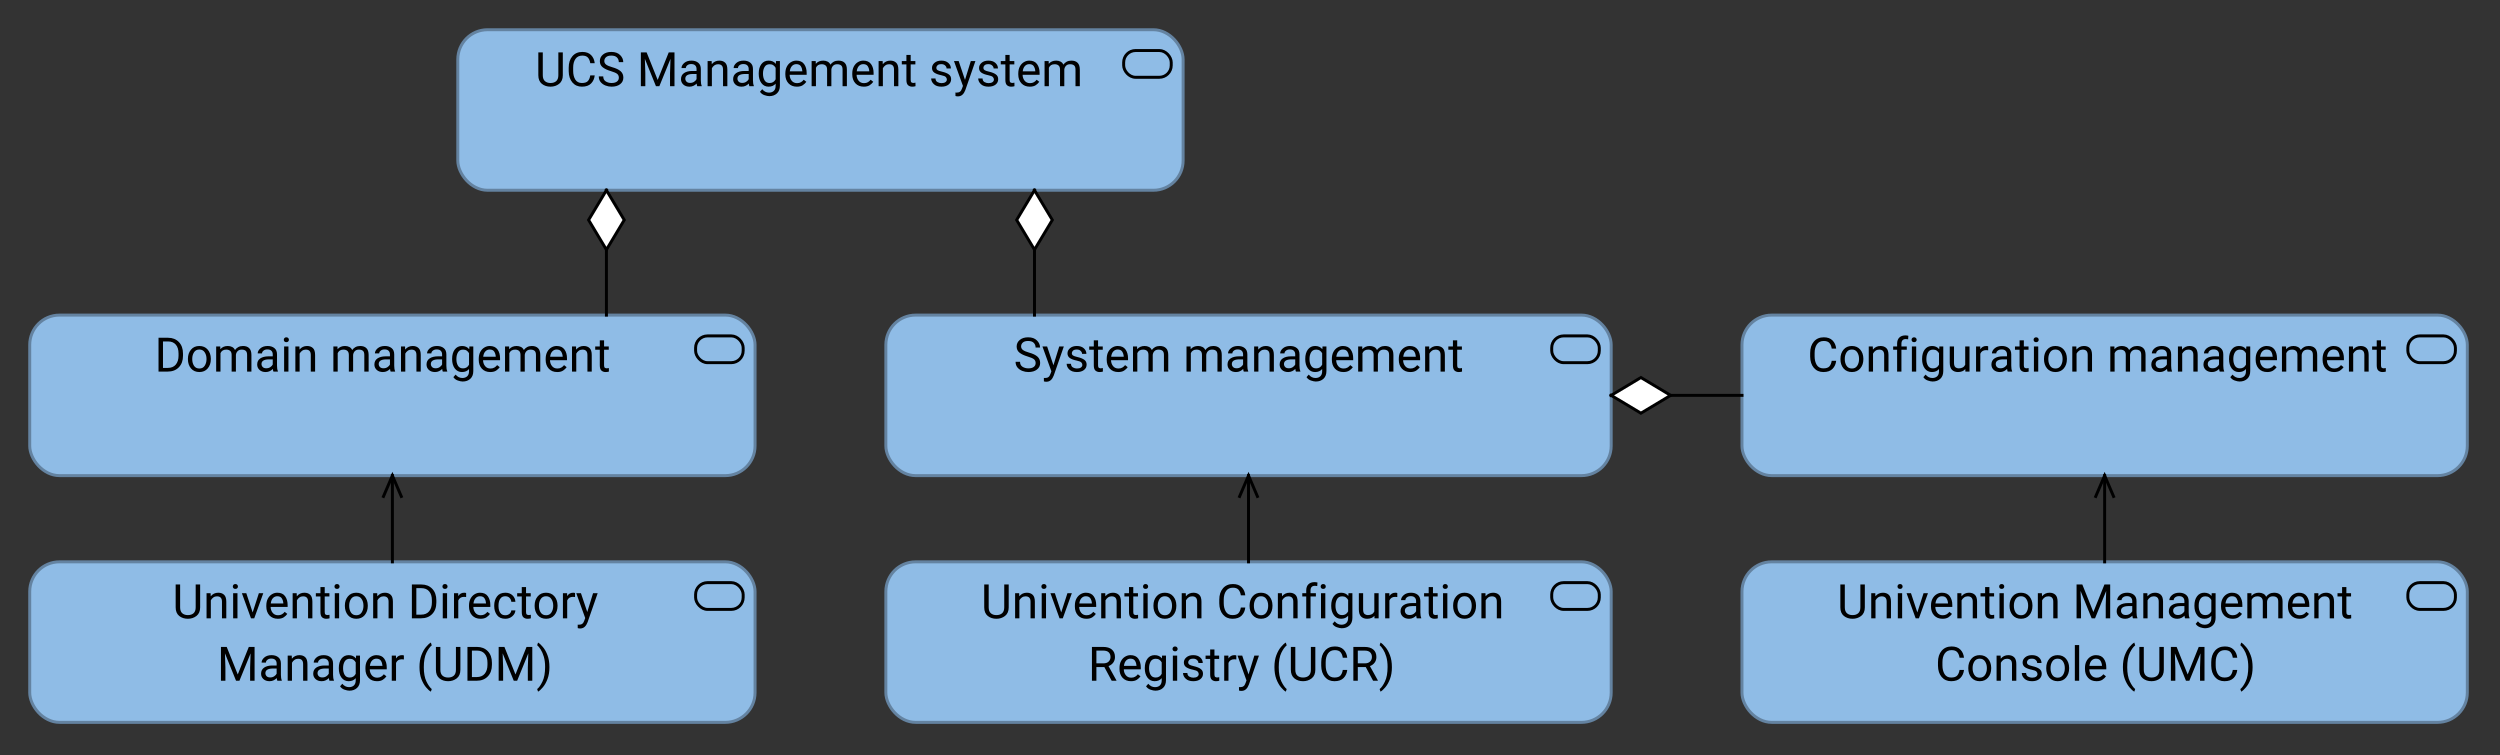 <?xml version="1.0" encoding="UTF-8"?>
<!DOCTYPE svg PUBLIC '-//W3C//DTD SVG 1.0//EN'
          'http://www.w3.org/TR/2001/REC-SVG-20010904/DTD/svg10.dtd'>
<svg fill-opacity="1" xmlns:xlink="http://www.w3.org/1999/xlink" color-rendering="auto" color-interpolation="auto" text-rendering="auto" stroke="black" stroke-linecap="square" stroke-miterlimit="10" shape-rendering="auto" stroke-opacity="1" fill="black" stroke-dasharray="none" font-weight="normal" stroke-width="1" viewBox="0 0 841 254" xmlns="http://www.w3.org/2000/svg" font-family="'Dialog'" font-style="normal" stroke-linejoin="miter" font-size="12px" stroke-dashoffset="0" image-rendering="auto"
><rect x="0" y="0" width="841" height="254" fill="#333333" stroke="none"/><!--Generated by Archi with Batik SVG Generator--><defs id="genericDefs"
  /><g
  ><defs id="defs1"
    ><clipPath clipPathUnits="userSpaceOnUse" id="clipPath1"
      ><path d="M9 188 L256 188 L256 245 L9 245 L9 188 Z"
      /></clipPath
      ><clipPath clipPathUnits="userSpaceOnUse" id="clipPath2"
      ><path d="M57 192 L208 192 L208 236 L57 236 L57 192 Z"
      /></clipPath
      ><clipPath clipPathUnits="userSpaceOnUse" id="clipPath3"
      ><path d="M297 188 L544 188 L544 245 L297 245 L297 188 Z"
      /></clipPath
      ><clipPath clipPathUnits="userSpaceOnUse" id="clipPath4"
      ><path d="M329 192 L512 192 L512 236 L329 236 L329 192 Z"
      /></clipPath
      ><clipPath clipPathUnits="userSpaceOnUse" id="clipPath5"
      ><path d="M585 188 L832 188 L832 245 L585 245 L585 188 Z"
      /></clipPath
      ><clipPath clipPathUnits="userSpaceOnUse" id="clipPath6"
      ><path d="M617 192 L799 192 L799 236 L617 236 L617 192 Z"
      /></clipPath
      ><clipPath clipPathUnits="userSpaceOnUse" id="clipPath7"
      ><path d="M297 105 L544 105 L544 162 L297 162 L297 105 Z"
      /></clipPath
      ><clipPath clipPathUnits="userSpaceOnUse" id="clipPath8"
      ><path d="M340 109 L500 109 L500 132 L340 132 L340 109 Z"
      /></clipPath
      ><clipPath clipPathUnits="userSpaceOnUse" id="clipPath9"
      ><path d="M585 105 L832 105 L832 162 L585 162 L585 105 Z"
      /></clipPath
      ><clipPath clipPathUnits="userSpaceOnUse" id="clipPath10"
      ><path d="M607 109 L810 109 L810 132 L607 132 L607 109 Z"
      /></clipPath
      ><clipPath clipPathUnits="userSpaceOnUse" id="clipPath11"
      ><path d="M9 105 L256 105 L256 162 L9 162 L9 105 Z"
      /></clipPath
      ><clipPath clipPathUnits="userSpaceOnUse" id="clipPath12"
      ><path d="M51 109 L213 109 L213 132 L51 132 L51 109 Z"
      /></clipPath
      ><clipPath clipPathUnits="userSpaceOnUse" id="clipPath13"
      ><path d="M153 9 L400 9 L400 66 L153 66 L153 9 Z"
      /></clipPath
      ><clipPath clipPathUnits="userSpaceOnUse" id="clipPath14"
      ><path d="M179 13 L374 13 L374 36 L179 36 L179 13 Z"
      /></clipPath
      ><clipPath clipPathUnits="userSpaceOnUse" id="clipPath15"
      ><path d="M117 148 L148 148 L148 201 L117 201 L117 148 Z"
      /></clipPath
      ><clipPath clipPathUnits="userSpaceOnUse" id="clipPath16"
      ><path d="M127 158 L138 158 L138 170 L127 170 L127 158 Z"
      /></clipPath
      ><clipPath clipPathUnits="userSpaceOnUse" id="clipPath17"
      ><path d="M405 148 L436 148 L436 201 L405 201 L405 148 Z"
      /></clipPath
      ><clipPath clipPathUnits="userSpaceOnUse" id="clipPath18"
      ><path d="M415 158 L426 158 L426 170 L415 170 L415 158 Z"
      /></clipPath
      ><clipPath clipPathUnits="userSpaceOnUse" id="clipPath19"
      ><path d="M693 148 L724 148 L724 201 L693 201 L693 148 Z"
      /></clipPath
      ><clipPath clipPathUnits="userSpaceOnUse" id="clipPath20"
      ><path d="M703 158 L714 158 L714 170 L703 170 L703 158 Z"
      /></clipPath
      ><clipPath clipPathUnits="userSpaceOnUse" id="clipPath21"
      ><path d="M530 115 L598 115 L598 152 L530 152 L530 115 Z"
      /></clipPath
      ><clipPath clipPathUnits="userSpaceOnUse" id="clipPath22"
      ><path d="M540 125 L565 125 L565 142 L540 142 L540 125 Z"
      /></clipPath
      ><clipPath clipPathUnits="userSpaceOnUse" id="clipPath23"
      ><path d="M330 52 L367 52 L367 118 L330 118 L330 52 Z"
      /></clipPath
      ><clipPath clipPathUnits="userSpaceOnUse" id="clipPath24"
      ><path d="M340 62 L357 62 L357 87 L340 87 L340 62 Z"
      /></clipPath
      ><clipPath clipPathUnits="userSpaceOnUse" id="clipPath25"
      ><path d="M186 52 L223 52 L223 118 L186 118 L186 52 Z"
      /></clipPath
      ><clipPath clipPathUnits="userSpaceOnUse" id="clipPath26"
      ><path d="M196 62 L213 62 L213 87 L196 87 L196 62 Z"
      /></clipPath
    ></defs
    ><g font-size="16px" fill="rgb(143,188,230)" text-rendering="optimizeLegibility" font-family="'Roboto'" stroke-linejoin="round" stroke="rgb(143,188,230)" stroke-width="0" stroke-miterlimit="0"
    ><rect x="10" y="189" clip-path="url(#clipPath1)" width="244" rx="10" ry="10" height="54" stroke="none"
    /></g
    ><g fill="rgb(100,131,161)" text-rendering="optimizeLegibility" font-size="16px" font-family="'Roboto'" stroke-linecap="butt" stroke="rgb(100,131,161)"
    ><rect x="10" y="189" clip-path="url(#clipPath1)" fill="none" width="244" rx="10" ry="10" height="54"
      /><rect x="234" y="196" clip-path="url(#clipPath1)" fill="none" width="16" rx="4" ry="4" height="9" stroke="black"
      /><path fill="black" d="M65.828 196.625 L67.328 196.625 L67.328 204.312 Q67.328 206.234 66.094 207.203 Q64.859 208.156 63.203 208.156 Q61.469 208.156 60.281 207.203 Q59.094 206.234 59.094 204.312 L59.094 196.625 L60.594 196.625 L60.594 204.312 Q60.594 205.656 61.312 206.297 Q62.031 206.922 63.203 206.922 Q64.391 206.922 65.109 206.297 Q65.828 205.656 65.828 204.312 L65.828 196.625 ZM72.984 200.609 Q72.297 200.609 71.766 200.984 Q71.234 201.359 70.922 201.953 L70.922 208 L69.484 208 L69.484 199.547 L70.844 199.547 L70.891 200.594 Q71.859 199.391 73.422 199.391 Q74.656 199.391 75.391 200.094 Q76.125 200.781 76.125 202.422 L76.125 208 L74.672 208 L74.672 202.438 Q74.672 201.453 74.234 201.031 Q73.812 200.609 72.984 200.609 ZM78.32 197.297 Q78.32 196.953 78.539 196.719 Q78.758 196.469 79.18 196.469 Q79.586 196.469 79.805 196.719 Q80.039 196.953 80.039 197.297 Q80.039 197.641 79.805 197.875 Q79.586 198.109 79.18 198.109 Q78.758 198.109 78.539 197.875 Q78.32 197.641 78.32 197.297 ZM79.883 199.547 L79.883 208 L78.43 208 L78.43 199.547 L79.883 199.547 ZM88.57 199.547 L85.523 208 L84.43 208 L81.367 199.547 L82.852 199.547 L84.992 206.016 L87.086 199.547 L88.57 199.547 ZM96.648 206.516 Q96.227 207.141 95.461 207.656 Q94.711 208.156 93.461 208.156 Q91.695 208.156 90.633 207.016 Q89.586 205.859 89.586 204.062 L89.586 203.734 Q89.586 202.359 90.102 201.391 Q90.633 200.406 91.477 199.906 Q92.32 199.391 93.273 199.391 Q95.086 199.391 95.914 200.578 Q96.758 201.75 96.758 203.531 L96.758 204.172 L91.039 204.172 Q91.07 205.344 91.727 206.156 Q92.383 206.969 93.539 206.969 Q94.305 206.969 94.836 206.656 Q95.367 206.344 95.773 205.828 L96.648 206.516 ZM93.273 200.578 Q92.414 200.578 91.82 201.203 Q91.227 201.828 91.086 203 L95.305 203 L95.305 202.891 Q95.258 202.047 94.82 201.312 Q94.383 200.578 93.273 200.578 ZM101.945 200.609 Q101.258 200.609 100.727 200.984 Q100.195 201.359 99.883 201.953 L99.883 208 L98.445 208 L98.445 199.547 L99.805 199.547 L99.852 200.594 Q100.82 199.391 102.383 199.391 Q103.617 199.391 104.352 200.094 Q105.086 200.781 105.086 202.422 L105.086 208 L103.633 208 L103.633 202.438 Q103.633 201.453 103.195 201.031 Q102.773 200.609 101.945 200.609 ZM110.859 208 Q110.359 208.156 109.734 208.156 Q108.938 208.156 108.359 207.672 Q107.797 207.172 107.797 205.891 L107.797 200.656 L106.25 200.656 L106.25 199.547 L107.797 199.547 L107.797 197.484 L109.234 197.484 L109.234 199.547 L110.812 199.547 L110.812 200.656 L109.234 200.656 L109.234 205.906 Q109.234 206.547 109.516 206.734 Q109.797 206.906 110.172 206.906 Q110.438 206.906 110.844 206.812 L110.859 208 ZM112.516 197.297 Q112.516 196.953 112.734 196.719 Q112.953 196.469 113.375 196.469 Q113.781 196.469 114 196.719 Q114.234 196.953 114.234 197.297 Q114.234 197.641 114 197.875 Q113.781 198.109 113.375 198.109 Q112.953 198.109 112.734 197.875 Q112.516 197.641 112.516 197.297 ZM114.078 199.547 L114.078 208 L112.625 208 L112.625 199.547 L114.078 199.547 ZM116.016 203.688 Q116.016 201.844 117.047 200.625 Q118.078 199.391 119.844 199.391 Q121.625 199.391 122.656 200.594 Q123.688 201.797 123.719 203.609 L123.719 203.859 Q123.719 205.703 122.672 206.938 Q121.641 208.156 119.875 208.156 Q118.094 208.156 117.047 206.938 Q116.016 205.703 116.016 203.859 L116.016 203.688 ZM117.469 203.859 Q117.469 205.125 118.062 206.047 Q118.656 206.969 119.875 206.969 Q121.047 206.969 121.641 206.062 Q122.25 205.141 122.266 203.891 L122.266 203.688 Q122.266 202.438 121.656 201.516 Q121.062 200.578 119.859 200.578 Q118.656 200.578 118.062 201.516 Q117.469 202.438 117.469 203.688 L117.469 203.859 ZM129.031 200.609 Q128.344 200.609 127.812 200.984 Q127.281 201.359 126.969 201.953 L126.969 208 L125.531 208 L125.531 199.547 L126.891 199.547 L126.938 200.594 Q127.906 199.391 129.469 199.391 Q130.703 199.391 131.438 200.094 Q132.172 200.781 132.172 202.422 L132.172 208 L130.719 208 L130.719 202.438 Q130.719 201.453 130.281 201.031 Q129.859 200.609 129.031 200.609 ZM138.555 208 L138.555 196.625 L141.773 196.625 Q144.008 196.625 145.398 198.062 Q146.789 199.5 146.789 201.969 L146.789 202.656 Q146.789 205.125 145.383 206.562 Q143.992 208 141.633 208 L138.555 208 ZM140.055 197.859 L140.055 206.766 L141.633 206.766 Q143.445 206.766 144.367 205.641 Q145.289 204.516 145.289 202.656 L145.289 201.953 Q145.289 200 144.367 198.938 Q143.445 197.859 141.773 197.859 L140.055 197.859 ZM148.836 197.297 Q148.836 196.953 149.055 196.719 Q149.273 196.469 149.695 196.469 Q150.102 196.469 150.32 196.719 Q150.555 196.953 150.555 197.297 Q150.555 197.641 150.32 197.875 Q150.102 198.109 149.695 198.109 Q149.273 198.109 149.055 197.875 Q148.836 197.641 148.836 197.297 ZM150.398 199.547 L150.398 208 L148.945 208 L148.945 199.547 L150.398 199.547 ZM156.102 200.781 Q154.68 200.781 154.164 202 L154.164 208 L152.727 208 L152.727 199.547 L154.133 199.547 L154.164 200.516 Q154.852 199.391 156.164 199.391 Q156.57 199.391 156.805 199.5 L156.805 200.844 Q156.477 200.781 156.102 200.781 ZM164.836 206.516 Q164.414 207.141 163.648 207.656 Q162.898 208.156 161.648 208.156 Q159.883 208.156 158.82 207.016 Q157.773 205.859 157.773 204.062 L157.773 203.734 Q157.773 202.359 158.289 201.391 Q158.82 200.406 159.664 199.906 Q160.508 199.391 161.461 199.391 Q163.273 199.391 164.102 200.578 Q164.945 201.75 164.945 203.531 L164.945 204.172 L159.227 204.172 Q159.258 205.344 159.914 206.156 Q160.57 206.969 161.727 206.969 Q162.492 206.969 163.023 206.656 Q163.555 206.344 163.961 205.828 L164.836 206.516 ZM161.461 200.578 Q160.602 200.578 160.008 201.203 Q159.414 201.828 159.273 203 L163.492 203 L163.492 202.891 Q163.445 202.047 163.008 201.312 Q162.57 200.578 161.461 200.578 ZM170.008 206.969 Q170.789 206.969 171.367 206.516 Q171.945 206.047 172.008 205.328 L173.383 205.328 Q173.32 206.453 172.336 207.312 Q171.352 208.156 170.008 208.156 Q168.102 208.156 167.18 206.906 Q166.258 205.641 166.258 203.938 L166.258 203.609 Q166.258 201.906 167.18 200.656 Q168.102 199.391 170.008 199.391 Q171.492 199.391 172.398 200.266 Q173.32 201.141 173.383 202.453 L172.008 202.453 Q171.945 201.672 171.414 201.125 Q170.883 200.578 170.008 200.578 Q169.117 200.578 168.617 201.031 Q168.117 201.484 167.898 202.188 Q167.695 202.875 167.695 203.609 L167.695 203.938 Q167.695 204.672 167.898 205.375 Q168.102 206.062 168.602 206.516 Q169.117 206.969 170.008 206.969 ZM178.586 208 Q178.086 208.156 177.461 208.156 Q176.664 208.156 176.086 207.672 Q175.523 207.172 175.523 205.891 L175.523 200.656 L173.977 200.656 L173.977 199.547 L175.523 199.547 L175.523 197.484 L176.961 197.484 L176.961 199.547 L178.539 199.547 L178.539 200.656 L176.961 200.656 L176.961 205.906 Q176.961 206.547 177.242 206.734 Q177.523 206.906 177.898 206.906 Q178.164 206.906 178.57 206.812 L178.586 208 ZM179.852 203.688 Q179.852 201.844 180.883 200.625 Q181.914 199.391 183.68 199.391 Q185.461 199.391 186.492 200.594 Q187.523 201.797 187.555 203.609 L187.555 203.859 Q187.555 205.703 186.508 206.938 Q185.477 208.156 183.711 208.156 Q181.93 208.156 180.883 206.938 Q179.852 205.703 179.852 203.859 L179.852 203.688 ZM181.305 203.859 Q181.305 205.125 181.898 206.047 Q182.492 206.969 183.711 206.969 Q184.883 206.969 185.477 206.062 Q186.086 205.141 186.102 203.891 L186.102 203.688 Q186.102 202.438 185.492 201.516 Q184.898 200.578 183.695 200.578 Q182.492 200.578 181.898 201.516 Q181.305 202.438 181.305 203.688 L181.305 203.859 ZM192.742 200.781 Q191.32 200.781 190.805 202 L190.805 208 L189.367 208 L189.367 199.547 L190.773 199.547 L190.805 200.516 Q191.492 199.391 192.805 199.391 Q193.211 199.391 193.445 199.5 L193.445 200.844 Q193.117 200.781 192.742 200.781 ZM197.664 209.312 Q196.914 211.297 195.398 211.406 L195.164 211.422 Q194.695 211.422 194.352 211.297 L194.336 210.125 L194.727 210.156 Q195.461 210.156 195.867 209.844 Q196.289 209.547 196.555 208.766 L196.867 207.906 L193.852 199.547 L195.43 199.547 L197.555 205.875 L199.508 199.547 L201.055 199.547 L197.664 209.312 Z" clip-path="url(#clipPath2)" stroke="none"
      /><path fill="black" d="M79.984 226.891 L83.703 217.625 L85.641 217.625 L85.641 229 L84.141 229 L84.141 224.562 L84.297 219.797 L80.547 229 L79.406 229 L75.672 219.781 L75.828 224.562 L75.828 229 L74.328 229 L74.328 217.625 L76.266 217.625 L79.984 226.891 ZM93.297 229 Q93.156 228.688 93.094 228.109 Q92.688 228.531 92.078 228.844 Q91.469 229.156 90.688 229.156 Q89.391 229.156 88.609 228.438 Q87.828 227.703 87.828 226.641 Q87.828 225.281 88.859 224.578 Q89.891 223.875 91.625 223.875 L93.062 223.875 L93.062 223.203 Q93.062 222.453 92.609 222 Q92.156 221.547 91.281 221.547 Q90.453 221.547 89.953 221.953 Q89.453 222.359 89.453 222.891 L88 222.891 Q88 221.984 88.906 221.188 Q89.828 220.391 91.359 220.391 Q92.734 220.391 93.609 221.094 Q94.5 221.797 94.5 223.219 L94.5 227.016 Q94.5 228.188 94.797 228.875 L94.797 229 L93.297 229 ZM90.891 227.891 Q91.672 227.891 92.25 227.5 Q92.828 227.109 93.062 226.625 L93.062 224.891 L91.719 224.891 Q89.281 224.938 89.281 226.453 Q89.281 227.047 89.688 227.469 Q90.094 227.891 90.891 227.891 ZM100.281 221.609 Q99.594 221.609 99.062 221.984 Q98.531 222.359 98.219 222.953 L98.219 229 L96.781 229 L96.781 220.547 L98.141 220.547 L98.188 221.594 Q99.156 220.391 100.719 220.391 Q101.953 220.391 102.688 221.094 Q103.422 221.781 103.422 223.422 L103.422 229 L101.969 229 L101.969 223.438 Q101.969 222.453 101.531 222.031 Q101.109 221.609 100.281 221.609 ZM110.836 229 Q110.695 228.688 110.633 228.109 Q110.227 228.531 109.617 228.844 Q109.008 229.156 108.227 229.156 Q106.93 229.156 106.148 228.438 Q105.367 227.703 105.367 226.641 Q105.367 225.281 106.398 224.578 Q107.43 223.875 109.164 223.875 L110.602 223.875 L110.602 223.203 Q110.602 222.453 110.148 222 Q109.695 221.547 108.82 221.547 Q107.992 221.547 107.492 221.953 Q106.992 222.359 106.992 222.891 L105.539 222.891 Q105.539 221.984 106.445 221.188 Q107.367 220.391 108.898 220.391 Q110.273 220.391 111.148 221.094 Q112.039 221.797 112.039 223.219 L112.039 227.016 Q112.039 228.188 112.336 228.875 L112.336 229 L110.836 229 ZM108.43 227.891 Q109.211 227.891 109.789 227.5 Q110.367 227.109 110.602 226.625 L110.602 224.891 L109.258 224.891 Q106.82 224.938 106.82 226.453 Q106.82 227.047 107.227 227.469 Q107.633 227.891 108.43 227.891 ZM117.523 232.344 Q116.867 232.344 115.914 232.016 Q114.961 231.703 114.398 230.875 L115.148 230.016 Q116.086 231.156 117.414 231.156 Q118.445 231.156 119.055 230.578 Q119.664 230 119.664 228.891 L119.664 228.141 Q118.805 229.156 117.289 229.156 Q115.773 229.156 114.867 227.938 Q113.977 226.719 113.977 224.859 L113.977 224.703 Q113.977 222.766 114.867 221.578 Q115.758 220.391 117.305 220.391 Q118.867 220.391 119.727 221.484 L119.789 220.547 L121.102 220.547 L121.102 228.812 Q121.102 230.5 120.102 231.422 Q119.102 232.344 117.523 232.344 ZM115.414 224.859 Q115.414 226.125 115.945 227.031 Q116.477 227.922 117.648 227.922 Q119.023 227.922 119.664 226.672 L119.664 222.828 Q119.383 222.297 118.898 221.953 Q118.414 221.609 117.664 221.609 Q116.477 221.609 115.945 222.531 Q115.414 223.438 115.414 224.703 L115.414 224.859 ZM129.992 227.516 Q129.57 228.141 128.805 228.656 Q128.055 229.156 126.805 229.156 Q125.039 229.156 123.977 228.016 Q122.93 226.859 122.93 225.062 L122.93 224.734 Q122.93 223.359 123.445 222.391 Q123.977 221.406 124.82 220.906 Q125.664 220.391 126.617 220.391 Q128.43 220.391 129.258 221.578 Q130.102 222.75 130.102 224.531 L130.102 225.172 L124.383 225.172 Q124.414 226.344 125.07 227.156 Q125.727 227.969 126.883 227.969 Q127.648 227.969 128.18 227.656 Q128.711 227.344 129.117 226.828 L129.992 227.516 ZM126.617 221.578 Q125.758 221.578 125.164 222.203 Q124.57 222.828 124.43 224 L128.648 224 L128.648 223.891 Q128.602 223.047 128.164 222.312 Q127.727 221.578 126.617 221.578 ZM135.164 221.781 Q133.742 221.781 133.227 223 L133.227 229 L131.789 229 L131.789 220.547 L133.195 220.547 L133.227 221.516 Q133.914 220.391 135.227 220.391 Q135.633 220.391 135.867 220.5 L135.867 221.844 Q135.539 221.781 135.164 221.781 ZM141.117 224.375 Q141.117 222.109 141.758 220.422 Q142.414 218.719 143.305 217.656 Q144.195 216.578 144.945 216.156 L145.242 217.109 Q144.32 217.812 143.445 219.594 Q142.57 221.375 142.57 224.469 Q142.57 227.438 143.445 229.234 Q144.32 231.047 145.242 231.797 L144.945 232.672 Q144.195 232.266 143.305 231.188 Q142.414 230.125 141.758 228.438 Q141.117 226.734 141.117 224.375 ZM153.375 217.625 L154.875 217.625 L154.875 225.312 Q154.875 227.234 153.641 228.203 Q152.406 229.156 150.75 229.156 Q149.016 229.156 147.828 228.203 Q146.641 227.234 146.641 225.312 L146.641 217.625 L148.141 217.625 L148.141 225.312 Q148.141 226.656 148.859 227.297 Q149.578 227.922 150.75 227.922 Q151.938 227.922 152.656 227.297 Q153.375 226.656 153.375 225.312 L153.375 217.625 ZM157.25 229 L157.25 217.625 L160.469 217.625 Q162.703 217.625 164.094 219.062 Q165.484 220.5 165.484 222.969 L165.484 223.656 Q165.484 226.125 164.078 227.562 Q162.688 229 160.328 229 L157.25 229 ZM158.75 218.859 L158.75 227.766 L160.328 227.766 Q162.141 227.766 163.062 226.641 Q163.984 225.516 163.984 223.656 L163.984 222.953 Q163.984 221 163.062 219.938 Q162.141 218.859 160.469 218.859 L158.75 218.859 ZM173.406 226.891 L177.125 217.625 L179.062 217.625 L179.062 229 L177.562 229 L177.562 224.562 L177.719 219.797 L173.969 229 L172.828 229 L169.094 219.781 L169.25 224.562 L169.25 229 L167.75 229 L167.75 217.625 L169.688 217.625 L173.406 226.891 ZM184.828 224.453 Q184.828 226.734 184.172 228.438 Q183.531 230.125 182.625 231.188 Q181.734 232.266 181 232.672 L180.703 231.797 Q181.609 231.109 182.484 229.266 Q183.375 227.438 183.375 224.359 Q183.375 222.375 182.938 220.906 Q182.5 219.438 181.875 218.469 Q181.25 217.5 180.703 217.047 L181 216.156 Q181.734 216.578 182.625 217.656 Q183.531 218.719 184.172 220.406 Q184.828 222.094 184.828 224.453 Z" clip-path="url(#clipPath2)" stroke="none"
      /><rect x="298" y="189" clip-path="url(#clipPath3)" fill="rgb(143,188,230)" width="244" rx="10" ry="10" height="54" stroke="none"
      /><rect x="298" y="189" clip-path="url(#clipPath3)" fill="none" width="244" rx="10" ry="10" height="54"
      /><rect x="522" y="196" clip-path="url(#clipPath3)" fill="none" width="16" rx="4" ry="4" height="9" stroke="black"
      /><path fill="black" d="M337.828 196.625 L339.328 196.625 L339.328 204.312 Q339.328 206.234 338.094 207.203 Q336.859 208.156 335.203 208.156 Q333.469 208.156 332.281 207.203 Q331.094 206.234 331.094 204.312 L331.094 196.625 L332.594 196.625 L332.594 204.312 Q332.594 205.656 333.312 206.297 Q334.031 206.922 335.203 206.922 Q336.391 206.922 337.109 206.297 Q337.828 205.656 337.828 204.312 L337.828 196.625 ZM344.984 200.609 Q344.297 200.609 343.766 200.984 Q343.234 201.359 342.922 201.953 L342.922 208 L341.484 208 L341.484 199.547 L342.844 199.547 L342.891 200.594 Q343.859 199.391 345.422 199.391 Q346.656 199.391 347.391 200.094 Q348.125 200.781 348.125 202.422 L348.125 208 L346.672 208 L346.672 202.438 Q346.672 201.453 346.234 201.031 Q345.812 200.609 344.984 200.609 ZM350.32 197.297 Q350.32 196.953 350.539 196.719 Q350.758 196.469 351.18 196.469 Q351.586 196.469 351.805 196.719 Q352.039 196.953 352.039 197.297 Q352.039 197.641 351.805 197.875 Q351.586 198.109 351.18 198.109 Q350.758 198.109 350.539 197.875 Q350.32 197.641 350.32 197.297 ZM351.883 199.547 L351.883 208 L350.43 208 L350.43 199.547 L351.883 199.547 ZM360.57 199.547 L357.523 208 L356.43 208 L353.367 199.547 L354.852 199.547 L356.992 206.016 L359.086 199.547 L360.57 199.547 ZM368.648 206.516 Q368.227 207.141 367.461 207.656 Q366.711 208.156 365.461 208.156 Q363.695 208.156 362.633 207.016 Q361.586 205.859 361.586 204.062 L361.586 203.734 Q361.586 202.359 362.102 201.391 Q362.633 200.406 363.477 199.906 Q364.32 199.391 365.273 199.391 Q367.086 199.391 367.914 200.578 Q368.758 201.75 368.758 203.531 L368.758 204.172 L363.039 204.172 Q363.07 205.344 363.727 206.156 Q364.383 206.969 365.539 206.969 Q366.305 206.969 366.836 206.656 Q367.367 206.344 367.773 205.828 L368.648 206.516 ZM365.273 200.578 Q364.414 200.578 363.82 201.203 Q363.227 201.828 363.086 203 L367.305 203 L367.305 202.891 Q367.258 202.047 366.82 201.312 Q366.383 200.578 365.273 200.578 ZM373.945 200.609 Q373.258 200.609 372.727 200.984 Q372.195 201.359 371.883 201.953 L371.883 208 L370.445 208 L370.445 199.547 L371.805 199.547 L371.852 200.594 Q372.82 199.391 374.383 199.391 Q375.617 199.391 376.352 200.094 Q377.086 200.781 377.086 202.422 L377.086 208 L375.633 208 L375.633 202.438 Q375.633 201.453 375.195 201.031 Q374.773 200.609 373.945 200.609 ZM382.859 208 Q382.359 208.156 381.734 208.156 Q380.938 208.156 380.359 207.672 Q379.797 207.172 379.797 205.891 L379.797 200.656 L378.25 200.656 L378.25 199.547 L379.797 199.547 L379.797 197.484 L381.234 197.484 L381.234 199.547 L382.812 199.547 L382.812 200.656 L381.234 200.656 L381.234 205.906 Q381.234 206.547 381.516 206.734 Q381.797 206.906 382.172 206.906 Q382.438 206.906 382.844 206.812 L382.859 208 ZM384.516 197.297 Q384.516 196.953 384.734 196.719 Q384.953 196.469 385.375 196.469 Q385.781 196.469 386 196.719 Q386.234 196.953 386.234 197.297 Q386.234 197.641 386 197.875 Q385.781 198.109 385.375 198.109 Q384.953 198.109 384.734 197.875 Q384.516 197.641 384.516 197.297 ZM386.078 199.547 L386.078 208 L384.625 208 L384.625 199.547 L386.078 199.547 ZM388.016 203.688 Q388.016 201.844 389.047 200.625 Q390.078 199.391 391.844 199.391 Q393.625 199.391 394.656 200.594 Q395.688 201.797 395.719 203.609 L395.719 203.859 Q395.719 205.703 394.672 206.938 Q393.641 208.156 391.875 208.156 Q390.094 208.156 389.047 206.938 Q388.016 205.703 388.016 203.859 L388.016 203.688 ZM389.469 203.859 Q389.469 205.125 390.062 206.047 Q390.656 206.969 391.875 206.969 Q393.047 206.969 393.641 206.062 Q394.25 205.141 394.266 203.891 L394.266 203.688 Q394.266 202.438 393.656 201.516 Q393.062 200.578 391.859 200.578 Q390.656 200.578 390.062 201.516 Q389.469 202.438 389.469 203.688 L389.469 203.859 ZM401.031 200.609 Q400.344 200.609 399.812 200.984 Q399.281 201.359 398.969 201.953 L398.969 208 L397.531 208 L397.531 199.547 L398.891 199.547 L398.938 200.594 Q399.906 199.391 401.469 199.391 Q402.703 199.391 403.438 200.094 Q404.172 200.781 404.172 202.422 L404.172 208 L402.719 208 L402.719 202.438 Q402.719 201.453 402.281 201.031 Q401.859 200.609 401.031 200.609 ZM417.414 204.375 L418.914 204.375 Q418.742 206 417.695 207.078 Q416.648 208.156 414.602 208.156 Q412.617 208.156 411.398 206.734 Q410.195 205.312 410.164 202.969 L410.164 201.75 Q410.164 199.359 411.398 197.922 Q412.633 196.469 414.742 196.469 Q416.664 196.469 417.695 197.531 Q418.742 198.594 418.914 200.266 L417.414 200.266 Q417.242 199.078 416.648 198.391 Q416.055 197.703 414.742 197.703 Q413.227 197.703 412.445 198.812 Q411.664 199.922 411.664 201.734 L411.664 202.875 Q411.664 204.562 412.367 205.75 Q413.086 206.922 414.602 206.922 Q416.039 206.922 416.633 206.25 Q417.227 205.578 417.414 204.375 ZM420.359 203.688 Q420.359 201.844 421.391 200.625 Q422.422 199.391 424.188 199.391 Q425.969 199.391 427 200.594 Q428.031 201.797 428.062 203.609 L428.062 203.859 Q428.062 205.703 427.016 206.938 Q425.984 208.156 424.219 208.156 Q422.438 208.156 421.391 206.938 Q420.359 205.703 420.359 203.859 L420.359 203.688 ZM421.812 203.859 Q421.812 205.125 422.406 206.047 Q423 206.969 424.219 206.969 Q425.391 206.969 425.984 206.062 Q426.594 205.141 426.609 203.891 L426.609 203.688 Q426.609 202.438 426 201.516 Q425.406 200.578 424.203 200.578 Q423 200.578 422.406 201.516 Q421.812 202.438 421.812 203.688 L421.812 203.859 ZM433.375 200.609 Q432.688 200.609 432.156 200.984 Q431.625 201.359 431.312 201.953 L431.312 208 L429.875 208 L429.875 199.547 L431.234 199.547 L431.281 200.594 Q432.25 199.391 433.812 199.391 Q435.047 199.391 435.781 200.094 Q436.516 200.781 436.516 202.422 L436.516 208 L435.062 208 L435.062 202.438 Q435.062 201.453 434.625 201.031 Q434.203 200.609 433.375 200.609 ZM442.664 200.656 L440.867 200.656 L440.867 208 L439.414 208 L439.414 200.656 L438.086 200.656 L438.086 199.547 L439.414 199.547 L439.414 198.594 Q439.43 197.25 440.164 196.547 Q440.914 195.828 442.195 195.828 Q442.664 195.828 443.195 195.953 L443.117 197.141 Q442.789 197.062 442.336 197.062 Q440.883 197.062 440.867 198.609 L440.867 199.547 L442.664 199.547 L442.664 200.656 ZM444.273 197.297 Q444.273 196.953 444.492 196.719 Q444.711 196.469 445.133 196.469 Q445.539 196.469 445.758 196.719 Q445.992 196.953 445.992 197.297 Q445.992 197.641 445.758 197.875 Q445.539 198.109 445.133 198.109 Q444.711 198.109 444.492 197.875 Q444.273 197.641 444.273 197.297 ZM445.836 199.547 L445.836 208 L444.383 208 L444.383 199.547 L445.836 199.547 ZM451.367 211.344 Q450.711 211.344 449.758 211.016 Q448.805 210.703 448.242 209.875 L448.992 209.016 Q449.93 210.156 451.258 210.156 Q452.289 210.156 452.898 209.578 Q453.508 209 453.508 207.891 L453.508 207.141 Q452.648 208.156 451.133 208.156 Q449.617 208.156 448.711 206.938 Q447.82 205.719 447.82 203.859 L447.82 203.703 Q447.82 201.766 448.711 200.578 Q449.602 199.391 451.148 199.391 Q452.711 199.391 453.57 200.484 L453.633 199.547 L454.945 199.547 L454.945 207.812 Q454.945 209.5 453.945 210.422 Q452.945 211.344 451.367 211.344 ZM449.258 203.859 Q449.258 205.125 449.789 206.031 Q450.32 206.922 451.492 206.922 Q452.867 206.922 453.508 205.672 L453.508 201.828 Q453.227 201.297 452.742 200.953 Q452.258 200.609 451.508 200.609 Q450.32 200.609 449.789 201.531 Q449.258 202.438 449.258 203.703 L449.258 203.859 ZM462.383 208 L462.352 207.156 Q461.523 208.156 459.883 208.156 Q458.648 208.156 457.883 207.422 Q457.117 206.688 457.117 205 L457.117 199.547 L458.555 199.547 L458.555 205.016 Q458.555 206.156 459.039 206.547 Q459.523 206.922 460.117 206.922 Q461.742 206.922 462.32 205.703 L462.32 199.547 L463.773 199.547 L463.773 208 L462.383 208 ZM469.344 200.781 Q467.922 200.781 467.406 202 L467.406 208 L465.969 208 L465.969 199.547 L467.375 199.547 L467.406 200.516 Q468.094 199.391 469.406 199.391 Q469.812 199.391 470.047 199.5 L470.047 200.844 Q469.719 200.781 469.344 200.781 ZM476.609 208 Q476.469 207.688 476.406 207.109 Q476 207.531 475.391 207.844 Q474.781 208.156 474 208.156 Q472.703 208.156 471.922 207.438 Q471.141 206.703 471.141 205.641 Q471.141 204.281 472.172 203.578 Q473.203 202.875 474.938 202.875 L476.375 202.875 L476.375 202.203 Q476.375 201.453 475.922 201 Q475.469 200.547 474.594 200.547 Q473.766 200.547 473.266 200.953 Q472.766 201.359 472.766 201.891 L471.312 201.891 Q471.312 200.984 472.219 200.188 Q473.141 199.391 474.672 199.391 Q476.047 199.391 476.922 200.094 Q477.812 200.797 477.812 202.219 L477.812 206.016 Q477.812 207.188 478.109 207.875 L478.109 208 L476.609 208 ZM474.203 206.891 Q474.984 206.891 475.562 206.5 Q476.141 206.109 476.375 205.625 L476.375 203.891 L475.031 203.891 Q472.594 203.938 472.594 205.453 Q472.594 206.047 473 206.469 Q473.406 206.891 474.203 206.891 ZM483.672 208 Q483.172 208.156 482.547 208.156 Q481.75 208.156 481.172 207.672 Q480.609 207.172 480.609 205.891 L480.609 200.656 L479.062 200.656 L479.062 199.547 L480.609 199.547 L480.609 197.484 L482.047 197.484 L482.047 199.547 L483.625 199.547 L483.625 200.656 L482.047 200.656 L482.047 205.906 Q482.047 206.547 482.328 206.734 Q482.609 206.906 482.984 206.906 Q483.25 206.906 483.656 206.812 L483.672 208 ZM485.328 197.297 Q485.328 196.953 485.547 196.719 Q485.766 196.469 486.188 196.469 Q486.594 196.469 486.812 196.719 Q487.047 196.953 487.047 197.297 Q487.047 197.641 486.812 197.875 Q486.594 198.109 486.188 198.109 Q485.766 198.109 485.547 197.875 Q485.328 197.641 485.328 197.297 ZM486.891 199.547 L486.891 208 L485.438 208 L485.438 199.547 L486.891 199.547 ZM488.828 203.688 Q488.828 201.844 489.859 200.625 Q490.891 199.391 492.656 199.391 Q494.438 199.391 495.469 200.594 Q496.5 201.797 496.531 203.609 L496.531 203.859 Q496.531 205.703 495.484 206.938 Q494.453 208.156 492.688 208.156 Q490.906 208.156 489.859 206.938 Q488.828 205.703 488.828 203.859 L488.828 203.688 ZM490.281 203.859 Q490.281 205.125 490.875 206.047 Q491.469 206.969 492.688 206.969 Q493.859 206.969 494.453 206.062 Q495.062 205.141 495.078 203.891 L495.078 203.688 Q495.078 202.438 494.469 201.516 Q493.875 200.578 492.672 200.578 Q491.469 200.578 490.875 201.516 Q490.281 202.438 490.281 203.688 L490.281 203.859 ZM501.844 200.609 Q501.156 200.609 500.625 200.984 Q500.094 201.359 499.781 201.953 L499.781 208 L498.344 208 L498.344 199.547 L499.703 199.547 L499.75 200.594 Q500.719 199.391 502.281 199.391 Q503.516 199.391 504.25 200.094 Q504.984 200.781 504.984 202.422 L504.984 208 L503.531 208 L503.531 202.438 Q503.531 201.453 503.094 201.031 Q502.672 200.609 501.844 200.609 Z" clip-path="url(#clipPath4)" stroke="none"
      /><path fill="black" d="M373.969 229 L371.5 224.391 L368.828 224.391 L368.828 229 L367.328 229 L367.328 217.625 L371.094 217.625 Q373 217.625 374.031 218.5 Q375.078 219.375 375.078 221.031 Q375.078 222.094 374.5 222.891 Q373.922 223.688 372.906 224.078 L375.578 228.906 L375.578 229 L373.969 229 ZM368.828 218.859 L368.828 223.156 L371.141 223.156 Q372.344 223.156 372.953 222.547 Q373.578 221.922 373.578 221.031 Q373.578 220.047 372.984 219.453 Q372.391 218.859 371.094 218.859 L368.828 218.859 ZM383.656 227.516 Q383.234 228.141 382.469 228.656 Q381.719 229.156 380.469 229.156 Q378.703 229.156 377.641 228.016 Q376.594 226.859 376.594 225.062 L376.594 224.734 Q376.594 223.359 377.109 222.391 Q377.641 221.406 378.484 220.906 Q379.328 220.391 380.281 220.391 Q382.094 220.391 382.922 221.578 Q383.766 222.75 383.766 224.531 L383.766 225.172 L378.047 225.172 Q378.078 226.344 378.734 227.156 Q379.391 227.969 380.547 227.969 Q381.312 227.969 381.844 227.656 Q382.375 227.344 382.781 226.828 L383.656 227.516 ZM380.281 221.578 Q379.422 221.578 378.828 222.203 Q378.234 222.828 378.094 224 L382.312 224 L382.312 223.891 Q382.266 223.047 381.828 222.312 Q381.391 221.578 380.281 221.578 ZM388.656 232.344 Q388 232.344 387.047 232.016 Q386.094 231.703 385.531 230.875 L386.281 230.016 Q387.219 231.156 388.547 231.156 Q389.578 231.156 390.188 230.578 Q390.797 230 390.797 228.891 L390.797 228.141 Q389.938 229.156 388.422 229.156 Q386.906 229.156 386 227.938 Q385.109 226.719 385.109 224.859 L385.109 224.703 Q385.109 222.766 386 221.578 Q386.891 220.391 388.438 220.391 Q390 220.391 390.859 221.484 L390.922 220.547 L392.234 220.547 L392.234 228.812 Q392.234 230.5 391.234 231.422 Q390.234 232.344 388.656 232.344 ZM386.547 224.859 Q386.547 226.125 387.078 227.031 Q387.609 227.922 388.781 227.922 Q390.156 227.922 390.797 226.672 L390.797 222.828 Q390.516 222.297 390.031 221.953 Q389.547 221.609 388.797 221.609 Q387.609 221.609 387.078 222.531 Q386.547 223.438 386.547 224.703 L386.547 224.859 ZM394.438 218.297 Q394.438 217.953 394.656 217.719 Q394.875 217.469 395.297 217.469 Q395.703 217.469 395.922 217.719 Q396.156 217.953 396.156 218.297 Q396.156 218.641 395.922 218.875 Q395.703 219.109 395.297 219.109 Q394.875 219.109 394.656 218.875 Q394.438 218.641 394.438 218.297 ZM396 220.547 L396 229 L394.547 229 L394.547 220.547 L396 220.547 ZM403.25 226.75 Q403.25 226.297 402.906 225.922 Q402.562 225.547 401.344 225.297 Q399.922 225.016 399.078 224.469 Q398.25 223.906 398.25 222.859 Q398.25 221.859 399.109 221.125 Q399.969 220.391 401.391 220.391 Q402.906 220.391 403.75 221.172 Q404.609 221.938 404.609 223.031 L403.156 223.031 Q403.156 222.5 402.688 222.047 Q402.234 221.578 401.391 221.578 Q400.484 221.578 400.094 221.969 Q399.703 222.359 399.703 222.828 Q399.703 223.281 400.062 223.562 Q400.438 223.844 401.609 224.109 Q403.172 224.469 403.922 225.047 Q404.688 225.609 404.688 226.641 Q404.688 227.766 403.797 228.469 Q402.906 229.156 401.422 229.156 Q399.75 229.156 398.859 228.297 Q397.969 227.438 397.969 226.391 L399.422 226.391 Q399.469 227.281 400.109 227.625 Q400.75 227.969 401.422 227.969 Q402.312 227.969 402.781 227.625 Q403.25 227.281 403.25 226.75 ZM410.164 229 Q409.664 229.156 409.039 229.156 Q408.242 229.156 407.664 228.672 Q407.102 228.172 407.102 226.891 L407.102 221.656 L405.555 221.656 L405.555 220.547 L407.102 220.547 L407.102 218.484 L408.539 218.484 L408.539 220.547 L410.117 220.547 L410.117 221.656 L408.539 221.656 L408.539 226.906 Q408.539 227.547 408.82 227.734 Q409.102 227.906 409.477 227.906 Q409.742 227.906 410.148 227.812 L410.164 229 ZM415.195 221.781 Q413.773 221.781 413.258 223 L413.258 229 L411.82 229 L411.82 220.547 L413.227 220.547 L413.258 221.516 Q413.945 220.391 415.258 220.391 Q415.664 220.391 415.898 220.5 L415.898 221.844 Q415.57 221.781 415.195 221.781 ZM420.117 230.312 Q419.367 232.297 417.852 232.406 L417.617 232.422 Q417.148 232.422 416.805 232.297 L416.789 231.125 L417.18 231.156 Q417.914 231.156 418.32 230.844 Q418.742 230.547 419.008 229.766 L419.32 228.906 L416.305 220.547 L417.883 220.547 L420.008 226.875 L421.961 220.547 L423.508 220.547 L420.117 230.312 ZM428.719 224.375 Q428.719 222.109 429.359 220.422 Q430.016 218.719 430.906 217.656 Q431.797 216.578 432.547 216.156 L432.844 217.109 Q431.922 217.812 431.047 219.594 Q430.172 221.375 430.172 224.469 Q430.172 227.438 431.047 229.234 Q431.922 231.047 432.844 231.797 L432.547 232.672 Q431.797 232.266 430.906 231.188 Q430.016 230.125 429.359 228.438 Q428.719 226.734 428.719 224.375 ZM440.977 217.625 L442.477 217.625 L442.477 225.312 Q442.477 227.234 441.242 228.203 Q440.008 229.156 438.352 229.156 Q436.617 229.156 435.43 228.203 Q434.242 227.234 434.242 225.312 L434.242 217.625 L435.742 217.625 L435.742 225.312 Q435.742 226.656 436.461 227.297 Q437.18 227.922 438.352 227.922 Q439.539 227.922 440.258 227.297 Q440.977 226.656 440.977 225.312 L440.977 217.625 ZM451.711 225.375 L453.211 225.375 Q453.039 227 451.992 228.078 Q450.945 229.156 448.898 229.156 Q446.914 229.156 445.695 227.734 Q444.492 226.312 444.461 223.969 L444.461 222.75 Q444.461 220.359 445.695 218.922 Q446.93 217.469 449.039 217.469 Q450.961 217.469 451.992 218.531 Q453.039 219.594 453.211 221.266 L451.711 221.266 Q451.539 220.078 450.945 219.391 Q450.352 218.703 449.039 218.703 Q447.523 218.703 446.742 219.812 Q445.961 220.922 445.961 222.734 L445.961 223.875 Q445.961 225.562 446.664 226.75 Q447.383 227.922 448.898 227.922 Q450.336 227.922 450.93 227.25 Q451.523 226.578 451.711 225.375 ZM461.906 229 L459.438 224.391 L456.766 224.391 L456.766 229 L455.266 229 L455.266 217.625 L459.031 217.625 Q460.938 217.625 461.969 218.5 Q463.016 219.375 463.016 221.031 Q463.016 222.094 462.438 222.891 Q461.859 223.688 460.844 224.078 L463.516 228.906 L463.516 229 L461.906 229 ZM456.766 218.859 L456.766 223.156 L459.078 223.156 Q460.281 223.156 460.891 222.547 Q461.516 221.922 461.516 221.031 Q461.516 220.047 460.922 219.453 Q460.328 218.859 459.031 218.859 L456.766 218.859 ZM468.234 224.453 Q468.234 226.734 467.578 228.438 Q466.938 230.125 466.031 231.188 Q465.141 232.266 464.406 232.672 L464.109 231.797 Q465.016 231.109 465.891 229.266 Q466.781 227.438 466.781 224.359 Q466.781 222.375 466.344 220.906 Q465.906 219.438 465.281 218.469 Q464.656 217.5 464.109 217.047 L464.406 216.156 Q465.141 216.578 466.031 217.656 Q466.938 218.719 467.578 220.406 Q468.234 222.094 468.234 224.453 Z" clip-path="url(#clipPath4)" stroke="none"
      /><rect x="586" y="189" clip-path="url(#clipPath5)" fill="rgb(143,188,230)" width="244" rx="10" ry="10" height="54" stroke="none"
      /><rect x="586" y="189" clip-path="url(#clipPath5)" fill="none" width="244" rx="10" ry="10" height="54"
      /><rect x="810" y="196" clip-path="url(#clipPath5)" fill="none" width="16" rx="4" ry="4" height="9" stroke="black"
      /><path fill="black" d="M625.828 196.625 L627.328 196.625 L627.328 204.312 Q627.328 206.234 626.094 207.203 Q624.859 208.156 623.203 208.156 Q621.469 208.156 620.281 207.203 Q619.094 206.234 619.094 204.312 L619.094 196.625 L620.594 196.625 L620.594 204.312 Q620.594 205.656 621.312 206.297 Q622.031 206.922 623.203 206.922 Q624.391 206.922 625.109 206.297 Q625.828 205.656 625.828 204.312 L625.828 196.625 ZM632.984 200.609 Q632.297 200.609 631.766 200.984 Q631.234 201.359 630.922 201.953 L630.922 208 L629.484 208 L629.484 199.547 L630.844 199.547 L630.891 200.594 Q631.859 199.391 633.422 199.391 Q634.656 199.391 635.391 200.094 Q636.125 200.781 636.125 202.422 L636.125 208 L634.672 208 L634.672 202.438 Q634.672 201.453 634.234 201.031 Q633.812 200.609 632.984 200.609 ZM638.32 197.297 Q638.32 196.953 638.539 196.719 Q638.758 196.469 639.18 196.469 Q639.586 196.469 639.805 196.719 Q640.039 196.953 640.039 197.297 Q640.039 197.641 639.805 197.875 Q639.586 198.109 639.18 198.109 Q638.758 198.109 638.539 197.875 Q638.32 197.641 638.32 197.297 ZM639.883 199.547 L639.883 208 L638.43 208 L638.43 199.547 L639.883 199.547 ZM648.57 199.547 L645.523 208 L644.43 208 L641.367 199.547 L642.852 199.547 L644.992 206.016 L647.086 199.547 L648.57 199.547 ZM656.648 206.516 Q656.227 207.141 655.461 207.656 Q654.711 208.156 653.461 208.156 Q651.695 208.156 650.633 207.016 Q649.586 205.859 649.586 204.062 L649.586 203.734 Q649.586 202.359 650.102 201.391 Q650.633 200.406 651.477 199.906 Q652.32 199.391 653.273 199.391 Q655.086 199.391 655.914 200.578 Q656.758 201.75 656.758 203.531 L656.758 204.172 L651.039 204.172 Q651.07 205.344 651.727 206.156 Q652.383 206.969 653.539 206.969 Q654.305 206.969 654.836 206.656 Q655.367 206.344 655.773 205.828 L656.648 206.516 ZM653.273 200.578 Q652.414 200.578 651.82 201.203 Q651.227 201.828 651.086 203 L655.305 203 L655.305 202.891 Q655.258 202.047 654.82 201.312 Q654.383 200.578 653.273 200.578 ZM661.945 200.609 Q661.258 200.609 660.727 200.984 Q660.195 201.359 659.883 201.953 L659.883 208 L658.445 208 L658.445 199.547 L659.805 199.547 L659.852 200.594 Q660.82 199.391 662.383 199.391 Q663.617 199.391 664.352 200.094 Q665.086 200.781 665.086 202.422 L665.086 208 L663.633 208 L663.633 202.438 Q663.633 201.453 663.195 201.031 Q662.773 200.609 661.945 200.609 ZM670.859 208 Q670.359 208.156 669.734 208.156 Q668.938 208.156 668.359 207.672 Q667.797 207.172 667.797 205.891 L667.797 200.656 L666.25 200.656 L666.25 199.547 L667.797 199.547 L667.797 197.484 L669.234 197.484 L669.234 199.547 L670.812 199.547 L670.812 200.656 L669.234 200.656 L669.234 205.906 Q669.234 206.547 669.516 206.734 Q669.797 206.906 670.172 206.906 Q670.438 206.906 670.844 206.812 L670.859 208 ZM672.516 197.297 Q672.516 196.953 672.734 196.719 Q672.953 196.469 673.375 196.469 Q673.781 196.469 674 196.719 Q674.234 196.953 674.234 197.297 Q674.234 197.641 674 197.875 Q673.781 198.109 673.375 198.109 Q672.953 198.109 672.734 197.875 Q672.516 197.641 672.516 197.297 ZM674.078 199.547 L674.078 208 L672.625 208 L672.625 199.547 L674.078 199.547 ZM676.016 203.688 Q676.016 201.844 677.047 200.625 Q678.078 199.391 679.844 199.391 Q681.625 199.391 682.656 200.594 Q683.688 201.797 683.719 203.609 L683.719 203.859 Q683.719 205.703 682.672 206.938 Q681.641 208.156 679.875 208.156 Q678.094 208.156 677.047 206.938 Q676.016 205.703 676.016 203.859 L676.016 203.688 ZM677.469 203.859 Q677.469 205.125 678.062 206.047 Q678.656 206.969 679.875 206.969 Q681.047 206.969 681.641 206.062 Q682.25 205.141 682.266 203.891 L682.266 203.688 Q682.266 202.438 681.656 201.516 Q681.062 200.578 679.859 200.578 Q678.656 200.578 678.062 201.516 Q677.469 202.438 677.469 203.688 L677.469 203.859 ZM689.031 200.609 Q688.344 200.609 687.812 200.984 Q687.281 201.359 686.969 201.953 L686.969 208 L685.531 208 L685.531 199.547 L686.891 199.547 L686.938 200.594 Q687.906 199.391 689.469 199.391 Q690.703 199.391 691.438 200.094 Q692.172 200.781 692.172 202.422 L692.172 208 L690.719 208 L690.719 202.438 Q690.719 201.453 690.281 201.031 Q689.859 200.609 689.031 200.609 ZM704.211 205.891 L707.93 196.625 L709.867 196.625 L709.867 208 L708.367 208 L708.367 203.562 L708.523 198.797 L704.773 208 L703.633 208 L699.898 198.781 L700.055 203.562 L700.055 208 L698.555 208 L698.555 196.625 L700.492 196.625 L704.211 205.891 ZM717.523 208 Q717.383 207.688 717.32 207.109 Q716.914 207.531 716.305 207.844 Q715.695 208.156 714.914 208.156 Q713.617 208.156 712.836 207.438 Q712.055 206.703 712.055 205.641 Q712.055 204.281 713.086 203.578 Q714.117 202.875 715.852 202.875 L717.289 202.875 L717.289 202.203 Q717.289 201.453 716.836 201 Q716.383 200.547 715.508 200.547 Q714.68 200.547 714.18 200.953 Q713.68 201.359 713.68 201.891 L712.227 201.891 Q712.227 200.984 713.133 200.188 Q714.055 199.391 715.586 199.391 Q716.961 199.391 717.836 200.094 Q718.727 200.797 718.727 202.219 L718.727 206.016 Q718.727 207.188 719.023 207.875 L719.023 208 L717.523 208 ZM715.117 206.891 Q715.898 206.891 716.477 206.5 Q717.055 206.109 717.289 205.625 L717.289 203.891 L715.945 203.891 Q713.508 203.938 713.508 205.453 Q713.508 206.047 713.914 206.469 Q714.32 206.891 715.117 206.891 ZM724.508 200.609 Q723.82 200.609 723.289 200.984 Q722.758 201.359 722.445 201.953 L722.445 208 L721.008 208 L721.008 199.547 L722.367 199.547 L722.414 200.594 Q723.383 199.391 724.945 199.391 Q726.18 199.391 726.914 200.094 Q727.648 200.781 727.648 202.422 L727.648 208 L726.195 208 L726.195 202.438 Q726.195 201.453 725.758 201.031 Q725.336 200.609 724.508 200.609 ZM735.062 208 Q734.922 207.688 734.859 207.109 Q734.453 207.531 733.844 207.844 Q733.234 208.156 732.453 208.156 Q731.156 208.156 730.375 207.438 Q729.594 206.703 729.594 205.641 Q729.594 204.281 730.625 203.578 Q731.656 202.875 733.391 202.875 L734.828 202.875 L734.828 202.203 Q734.828 201.453 734.375 201 Q733.922 200.547 733.047 200.547 Q732.219 200.547 731.719 200.953 Q731.219 201.359 731.219 201.891 L729.766 201.891 Q729.766 200.984 730.672 200.188 Q731.594 199.391 733.125 199.391 Q734.5 199.391 735.375 200.094 Q736.266 200.797 736.266 202.219 L736.266 206.016 Q736.266 207.188 736.562 207.875 L736.562 208 L735.062 208 ZM732.656 206.891 Q733.438 206.891 734.016 206.5 Q734.594 206.109 734.828 205.625 L734.828 203.891 L733.484 203.891 Q731.047 203.938 731.047 205.453 Q731.047 206.047 731.453 206.469 Q731.859 206.891 732.656 206.891 ZM741.75 211.344 Q741.094 211.344 740.141 211.016 Q739.188 210.703 738.625 209.875 L739.375 209.016 Q740.312 210.156 741.641 210.156 Q742.672 210.156 743.281 209.578 Q743.891 209 743.891 207.891 L743.891 207.141 Q743.031 208.156 741.516 208.156 Q740 208.156 739.094 206.938 Q738.203 205.719 738.203 203.859 L738.203 203.703 Q738.203 201.766 739.094 200.578 Q739.984 199.391 741.531 199.391 Q743.094 199.391 743.953 200.484 L744.016 199.547 L745.328 199.547 L745.328 207.812 Q745.328 209.5 744.328 210.422 Q743.328 211.344 741.75 211.344 ZM739.641 203.859 Q739.641 205.125 740.172 206.031 Q740.703 206.922 741.875 206.922 Q743.25 206.922 743.891 205.672 L743.891 201.828 Q743.609 201.297 743.125 200.953 Q742.641 200.609 741.891 200.609 Q740.703 200.609 740.172 201.531 Q739.641 202.438 739.641 203.703 L739.641 203.859 ZM754.219 206.516 Q753.797 207.141 753.031 207.656 Q752.281 208.156 751.031 208.156 Q749.266 208.156 748.203 207.016 Q747.156 205.859 747.156 204.062 L747.156 203.734 Q747.156 202.359 747.672 201.391 Q748.203 200.406 749.047 199.906 Q749.891 199.391 750.844 199.391 Q752.656 199.391 753.484 200.578 Q754.328 201.75 754.328 203.531 L754.328 204.172 L748.609 204.172 Q748.641 205.344 749.297 206.156 Q749.953 206.969 751.109 206.969 Q751.875 206.969 752.406 206.656 Q752.938 206.344 753.344 205.828 L754.219 206.516 ZM750.844 200.578 Q749.984 200.578 749.391 201.203 Q748.797 201.828 748.656 203 L752.875 203 L752.875 202.891 Q752.828 202.047 752.391 201.312 Q751.953 200.578 750.844 200.578 ZM759.391 200.609 Q757.969 200.609 757.453 201.797 L757.453 208 L756 208 L756 199.547 L757.375 199.547 L757.406 200.469 Q758.328 199.391 759.906 199.391 Q760.719 199.391 761.359 199.719 Q762 200.031 762.328 200.75 Q762.75 200.141 763.422 199.766 Q764.109 199.391 765.016 199.391 Q766.375 199.391 767.109 200.125 Q767.859 200.844 767.859 202.438 L767.859 208 L766.406 208 L766.406 202.422 Q766.406 201.359 765.906 200.984 Q765.422 200.609 764.594 200.609 Q763.719 200.609 763.219 201.125 Q762.719 201.641 762.641 202.391 L762.641 208 L761.203 208 L761.203 202.438 Q761.203 201.438 760.703 201.031 Q760.219 200.609 759.391 200.609 ZM776.734 206.516 Q776.312 207.141 775.547 207.656 Q774.797 208.156 773.547 208.156 Q771.781 208.156 770.719 207.016 Q769.672 205.859 769.672 204.062 L769.672 203.734 Q769.672 202.359 770.188 201.391 Q770.719 200.406 771.562 199.906 Q772.406 199.391 773.359 199.391 Q775.172 199.391 776 200.578 Q776.844 201.75 776.844 203.531 L776.844 204.172 L771.125 204.172 Q771.156 205.344 771.812 206.156 Q772.469 206.969 773.625 206.969 Q774.391 206.969 774.922 206.656 Q775.453 206.344 775.859 205.828 L776.734 206.516 ZM773.359 200.578 Q772.5 200.578 771.906 201.203 Q771.312 201.828 771.172 203 L775.391 203 L775.391 202.891 Q775.344 202.047 774.906 201.312 Q774.469 200.578 773.359 200.578 ZM782.031 200.609 Q781.344 200.609 780.812 200.984 Q780.281 201.359 779.969 201.953 L779.969 208 L778.531 208 L778.531 199.547 L779.891 199.547 L779.938 200.594 Q780.906 199.391 782.469 199.391 Q783.703 199.391 784.438 200.094 Q785.172 200.781 785.172 202.422 L785.172 208 L783.719 208 L783.719 202.438 Q783.719 201.453 783.281 201.031 Q782.859 200.609 782.031 200.609 ZM790.945 208 Q790.445 208.156 789.82 208.156 Q789.023 208.156 788.445 207.672 Q787.883 207.172 787.883 205.891 L787.883 200.656 L786.336 200.656 L786.336 199.547 L787.883 199.547 L787.883 197.484 L789.32 197.484 L789.32 199.547 L790.898 199.547 L790.898 200.656 L789.32 200.656 L789.32 205.906 Q789.32 206.547 789.602 206.734 Q789.883 206.906 790.258 206.906 Q790.523 206.906 790.93 206.812 L790.945 208 Z" clip-path="url(#clipPath6)" stroke="none"
      /><path fill="black" d="M659.188 225.375 L660.688 225.375 Q660.516 227 659.469 228.078 Q658.422 229.156 656.375 229.156 Q654.391 229.156 653.172 227.734 Q651.969 226.312 651.938 223.969 L651.938 222.75 Q651.938 220.359 653.172 218.922 Q654.406 217.469 656.516 217.469 Q658.438 217.469 659.469 218.531 Q660.516 219.594 660.688 221.266 L659.188 221.266 Q659.016 220.078 658.422 219.391 Q657.828 218.703 656.516 218.703 Q655 218.703 654.219 219.812 Q653.438 220.922 653.438 222.734 L653.438 223.875 Q653.438 225.562 654.141 226.75 Q654.859 227.922 656.375 227.922 Q657.812 227.922 658.406 227.25 Q659 226.578 659.188 225.375 ZM662.133 224.688 Q662.133 222.844 663.164 221.625 Q664.195 220.391 665.961 220.391 Q667.742 220.391 668.773 221.594 Q669.805 222.797 669.836 224.609 L669.836 224.859 Q669.836 226.703 668.789 227.938 Q667.758 229.156 665.992 229.156 Q664.211 229.156 663.164 227.938 Q662.133 226.703 662.133 224.859 L662.133 224.688 ZM663.586 224.859 Q663.586 226.125 664.18 227.047 Q664.773 227.969 665.992 227.969 Q667.164 227.969 667.758 227.062 Q668.367 226.141 668.383 224.891 L668.383 224.688 Q668.383 223.438 667.773 222.516 Q667.18 221.578 665.977 221.578 Q664.773 221.578 664.18 222.516 Q663.586 223.438 663.586 224.688 L663.586 224.859 ZM675.148 221.609 Q674.461 221.609 673.93 221.984 Q673.398 222.359 673.086 222.953 L673.086 229 L671.648 229 L671.648 220.547 L673.008 220.547 L673.055 221.594 Q674.023 220.391 675.586 220.391 Q676.82 220.391 677.555 221.094 Q678.289 221.781 678.289 223.422 L678.289 229 L676.836 229 L676.836 223.438 Q676.836 222.453 676.398 222.031 Q675.977 221.609 675.148 221.609 ZM685.406 226.75 Q685.406 226.297 685.062 225.922 Q684.719 225.547 683.5 225.297 Q682.078 225.016 681.234 224.469 Q680.406 223.906 680.406 222.859 Q680.406 221.859 681.266 221.125 Q682.125 220.391 683.547 220.391 Q685.062 220.391 685.906 221.172 Q686.766 221.938 686.766 223.031 L685.312 223.031 Q685.312 222.5 684.844 222.047 Q684.391 221.578 683.547 221.578 Q682.641 221.578 682.25 221.969 Q681.859 222.359 681.859 222.828 Q681.859 223.281 682.219 223.562 Q682.594 223.844 683.766 224.109 Q685.328 224.469 686.078 225.047 Q686.844 225.609 686.844 226.641 Q686.844 227.766 685.953 228.469 Q685.062 229.156 683.578 229.156 Q681.906 229.156 681.016 228.297 Q680.125 227.438 680.125 226.391 L681.578 226.391 Q681.625 227.281 682.266 227.625 Q682.906 227.969 683.578 227.969 Q684.469 227.969 684.938 227.625 Q685.406 227.281 685.406 226.75 ZM688.352 224.688 Q688.352 222.844 689.383 221.625 Q690.414 220.391 692.18 220.391 Q693.961 220.391 694.992 221.594 Q696.023 222.797 696.055 224.609 L696.055 224.859 Q696.055 226.703 695.008 227.938 Q693.977 229.156 692.211 229.156 Q690.43 229.156 689.383 227.938 Q688.352 226.703 688.352 224.859 L688.352 224.688 ZM689.805 224.859 Q689.805 226.125 690.398 227.047 Q690.992 227.969 692.211 227.969 Q693.383 227.969 693.977 227.062 Q694.586 226.141 694.602 224.891 L694.602 224.688 Q694.602 223.438 693.992 222.516 Q693.398 221.578 692.195 221.578 Q690.992 221.578 690.398 222.516 Q689.805 223.438 689.805 224.688 L689.805 224.859 ZM699.43 217 L699.43 229 L697.977 229 L697.977 217 L699.43 217 ZM708.445 227.516 Q708.023 228.141 707.258 228.656 Q706.508 229.156 705.258 229.156 Q703.492 229.156 702.43 228.016 Q701.383 226.859 701.383 225.062 L701.383 224.734 Q701.383 223.359 701.898 222.391 Q702.43 221.406 703.273 220.906 Q704.117 220.391 705.07 220.391 Q706.883 220.391 707.711 221.578 Q708.555 222.75 708.555 224.531 L708.555 225.172 L702.836 225.172 Q702.867 226.344 703.523 227.156 Q704.18 227.969 705.336 227.969 Q706.102 227.969 706.633 227.656 Q707.164 227.344 707.57 226.828 L708.445 227.516 ZM705.07 221.578 Q704.211 221.578 703.617 222.203 Q703.023 222.828 702.883 224 L707.102 224 L707.102 223.891 Q707.055 223.047 706.617 222.312 Q706.18 221.578 705.07 221.578 ZM714.148 224.375 Q714.148 222.109 714.789 220.422 Q715.445 218.719 716.336 217.656 Q717.227 216.578 717.977 216.156 L718.273 217.109 Q717.352 217.812 716.477 219.594 Q715.602 221.375 715.602 224.469 Q715.602 227.438 716.477 229.234 Q717.352 231.047 718.273 231.797 L717.977 232.672 Q717.227 232.266 716.336 231.188 Q715.445 230.125 714.789 228.438 Q714.148 226.734 714.148 224.375 ZM726.406 217.625 L727.906 217.625 L727.906 225.312 Q727.906 227.234 726.672 228.203 Q725.438 229.156 723.781 229.156 Q722.047 229.156 720.859 228.203 Q719.672 227.234 719.672 225.312 L719.672 217.625 L721.172 217.625 L721.172 225.312 Q721.172 226.656 721.891 227.297 Q722.609 227.922 723.781 227.922 Q724.969 227.922 725.688 227.297 Q726.406 226.656 726.406 225.312 L726.406 217.625 ZM735.938 226.891 L739.656 217.625 L741.594 217.625 L741.594 229 L740.094 229 L740.094 224.562 L740.25 219.797 L736.5 229 L735.359 229 L731.625 219.781 L731.781 224.562 L731.781 229 L730.281 229 L730.281 217.625 L732.219 217.625 L735.938 226.891 ZM751.109 225.375 L752.609 225.375 Q752.438 227 751.391 228.078 Q750.344 229.156 748.297 229.156 Q746.312 229.156 745.094 227.734 Q743.891 226.312 743.859 223.969 L743.859 222.75 Q743.859 220.359 745.094 218.922 Q746.328 217.469 748.438 217.469 Q750.359 217.469 751.391 218.531 Q752.438 219.594 752.609 221.266 L751.109 221.266 Q750.938 220.078 750.344 219.391 Q749.75 218.703 748.438 218.703 Q746.922 218.703 746.141 219.812 Q745.359 220.922 745.359 222.734 L745.359 223.875 Q745.359 225.562 746.062 226.75 Q746.781 227.922 748.297 227.922 Q749.734 227.922 750.328 227.25 Q750.922 226.578 751.109 225.375 ZM757.773 224.453 Q757.773 226.734 757.117 228.438 Q756.477 230.125 755.57 231.188 Q754.68 232.266 753.945 232.672 L753.648 231.797 Q754.555 231.109 755.43 229.266 Q756.32 227.438 756.32 224.359 Q756.32 222.375 755.883 220.906 Q755.445 219.438 754.82 218.469 Q754.195 217.5 753.648 217.047 L753.945 216.156 Q754.68 216.578 755.57 217.656 Q756.477 218.719 757.117 220.406 Q757.773 222.094 757.773 224.453 Z" clip-path="url(#clipPath6)" stroke="none"
      /><rect x="298" y="106" clip-path="url(#clipPath7)" fill="rgb(143,188,230)" width="244" rx="10" ry="10" height="54" stroke="none"
      /><rect x="298" y="106" clip-path="url(#clipPath7)" fill="none" width="244" rx="10" ry="10" height="54"
      /><rect x="522" y="113" clip-path="url(#clipPath7)" fill="none" width="16" rx="4" ry="4" height="9" stroke="black"
      /><path fill="black" d="M348.391 122.125 Q348.391 121.344 347.859 120.875 Q347.328 120.406 345.641 119.906 Q343.953 119.406 342.969 118.641 Q342 117.875 342 116.562 Q342 115.234 343.047 114.359 Q344.109 113.469 345.859 113.469 Q347.781 113.469 348.828 114.531 Q349.875 115.578 349.875 116.906 L348.375 116.906 Q348.375 115.953 347.75 115.328 Q347.141 114.703 345.859 114.703 Q344.656 114.703 344.078 115.234 Q343.5 115.75 343.5 116.547 Q343.5 117.25 344.109 117.734 Q344.734 118.203 346.109 118.594 Q348.094 119.141 349 119.969 Q349.906 120.781 349.906 122.109 Q349.906 123.5 348.812 124.328 Q347.734 125.156 345.938 125.156 Q344.891 125.156 343.891 124.766 Q342.906 124.375 342.266 123.609 Q341.641 122.828 341.641 121.703 L343.141 121.703 Q343.141 122.859 343.984 123.391 Q344.844 123.922 345.938 123.922 Q347.109 123.922 347.75 123.438 Q348.391 122.953 348.391 122.125 ZM354.484 126.312 Q353.734 128.297 352.219 128.406 L351.984 128.422 Q351.516 128.422 351.172 128.297 L351.156 127.125 L351.547 127.156 Q352.281 127.156 352.688 126.844 Q353.109 126.547 353.375 125.766 L353.688 124.906 L350.672 116.547 L352.25 116.547 L354.375 122.875 L356.328 116.547 L357.875 116.547 L354.484 126.312 ZM364.102 122.75 Q364.102 122.297 363.758 121.922 Q363.414 121.547 362.195 121.297 Q360.773 121.016 359.93 120.469 Q359.102 119.906 359.102 118.859 Q359.102 117.859 359.961 117.125 Q360.82 116.391 362.242 116.391 Q363.758 116.391 364.602 117.172 Q365.461 117.938 365.461 119.031 L364.008 119.031 Q364.008 118.5 363.539 118.047 Q363.086 117.578 362.242 117.578 Q361.336 117.578 360.945 117.969 Q360.555 118.359 360.555 118.828 Q360.555 119.281 360.914 119.562 Q361.289 119.844 362.461 120.109 Q364.023 120.469 364.773 121.047 Q365.539 121.609 365.539 122.641 Q365.539 123.766 364.648 124.469 Q363.758 125.156 362.273 125.156 Q360.602 125.156 359.711 124.297 Q358.82 123.438 358.82 122.391 L360.273 122.391 Q360.32 123.281 360.961 123.625 Q361.602 123.969 362.273 123.969 Q363.164 123.969 363.633 123.625 Q364.102 123.281 364.102 122.75 ZM371.016 125 Q370.516 125.156 369.891 125.156 Q369.094 125.156 368.516 124.672 Q367.953 124.172 367.953 122.891 L367.953 117.656 L366.406 117.656 L366.406 116.547 L367.953 116.547 L367.953 114.484 L369.391 114.484 L369.391 116.547 L370.969 116.547 L370.969 117.656 L369.391 117.656 L369.391 122.906 Q369.391 123.547 369.672 123.734 Q369.953 123.906 370.328 123.906 Q370.594 123.906 371 123.812 L371.016 125 ZM379.359 123.516 Q378.938 124.141 378.172 124.656 Q377.422 125.156 376.172 125.156 Q374.406 125.156 373.344 124.016 Q372.297 122.859 372.297 121.062 L372.297 120.734 Q372.297 119.359 372.812 118.391 Q373.344 117.406 374.188 116.906 Q375.031 116.391 375.984 116.391 Q377.797 116.391 378.625 117.578 Q379.469 118.75 379.469 120.531 L379.469 121.172 L373.75 121.172 Q373.781 122.344 374.438 123.156 Q375.094 123.969 376.25 123.969 Q377.016 123.969 377.547 123.656 Q378.078 123.344 378.484 122.828 L379.359 123.516 ZM375.984 117.578 Q375.125 117.578 374.531 118.203 Q373.938 118.828 373.797 120 L378.016 120 L378.016 119.891 Q377.969 119.047 377.531 118.312 Q377.094 117.578 375.984 117.578 ZM384.531 117.609 Q383.109 117.609 382.594 118.797 L382.594 125 L381.141 125 L381.141 116.547 L382.516 116.547 L382.547 117.469 Q383.469 116.391 385.047 116.391 Q385.859 116.391 386.5 116.719 Q387.141 117.031 387.469 117.75 Q387.891 117.141 388.562 116.766 Q389.25 116.391 390.156 116.391 Q391.516 116.391 392.25 117.125 Q393 117.844 393 119.438 L393 125 L391.547 125 L391.547 119.422 Q391.547 118.359 391.047 117.984 Q390.562 117.609 389.734 117.609 Q388.859 117.609 388.359 118.125 Q387.859 118.641 387.781 119.391 L387.781 125 L386.344 125 L386.344 119.438 Q386.344 118.438 385.844 118.031 Q385.359 117.609 384.531 117.609 ZM402.531 117.609 Q401.109 117.609 400.594 118.797 L400.594 125 L399.141 125 L399.141 116.547 L400.516 116.547 L400.547 117.469 Q401.469 116.391 403.047 116.391 Q403.859 116.391 404.5 116.719 Q405.141 117.031 405.469 117.75 Q405.891 117.141 406.562 116.766 Q407.25 116.391 408.156 116.391 Q409.516 116.391 410.25 117.125 Q411 117.844 411 119.438 L411 125 L409.547 125 L409.547 119.422 Q409.547 118.359 409.047 117.984 Q408.562 117.609 407.734 117.609 Q406.859 117.609 406.359 118.125 Q405.859 118.641 405.781 119.391 L405.781 125 L404.344 125 L404.344 119.438 Q404.344 118.438 403.844 118.031 Q403.359 117.609 402.531 117.609 ZM418.406 125 Q418.266 124.688 418.203 124.109 Q417.797 124.531 417.188 124.844 Q416.578 125.156 415.797 125.156 Q414.5 125.156 413.719 124.438 Q412.938 123.703 412.938 122.641 Q412.938 121.281 413.969 120.578 Q415 119.875 416.734 119.875 L418.172 119.875 L418.172 119.203 Q418.172 118.453 417.719 118 Q417.266 117.547 416.391 117.547 Q415.562 117.547 415.062 117.953 Q414.562 118.359 414.562 118.891 L413.109 118.891 Q413.109 117.984 414.016 117.188 Q414.938 116.391 416.469 116.391 Q417.844 116.391 418.719 117.094 Q419.609 117.797 419.609 119.219 L419.609 123.016 Q419.609 124.188 419.906 124.875 L419.906 125 L418.406 125 ZM416 123.891 Q416.781 123.891 417.359 123.5 Q417.938 123.109 418.172 122.625 L418.172 120.891 L416.828 120.891 Q414.391 120.938 414.391 122.453 Q414.391 123.047 414.797 123.469 Q415.203 123.891 416 123.891 ZM425.391 117.609 Q424.703 117.609 424.172 117.984 Q423.641 118.359 423.328 118.953 L423.328 125 L421.891 125 L421.891 116.547 L423.25 116.547 L423.297 117.594 Q424.266 116.391 425.828 116.391 Q427.062 116.391 427.797 117.094 Q428.531 117.781 428.531 119.422 L428.531 125 L427.078 125 L427.078 119.438 Q427.078 118.453 426.641 118.031 Q426.219 117.609 425.391 117.609 ZM435.945 125 Q435.805 124.688 435.742 124.109 Q435.336 124.531 434.727 124.844 Q434.117 125.156 433.336 125.156 Q432.039 125.156 431.258 124.438 Q430.477 123.703 430.477 122.641 Q430.477 121.281 431.508 120.578 Q432.539 119.875 434.273 119.875 L435.711 119.875 L435.711 119.203 Q435.711 118.453 435.258 118 Q434.805 117.547 433.93 117.547 Q433.102 117.547 432.602 117.953 Q432.102 118.359 432.102 118.891 L430.648 118.891 Q430.648 117.984 431.555 117.188 Q432.477 116.391 434.008 116.391 Q435.383 116.391 436.258 117.094 Q437.148 117.797 437.148 119.219 L437.148 123.016 Q437.148 124.188 437.445 124.875 L437.445 125 L435.945 125 ZM433.539 123.891 Q434.32 123.891 434.898 123.5 Q435.477 123.109 435.711 122.625 L435.711 120.891 L434.367 120.891 Q431.93 120.938 431.93 122.453 Q431.93 123.047 432.336 123.469 Q432.742 123.891 433.539 123.891 ZM442.633 128.344 Q441.977 128.344 441.023 128.016 Q440.07 127.703 439.508 126.875 L440.258 126.016 Q441.195 127.156 442.523 127.156 Q443.555 127.156 444.164 126.578 Q444.773 126 444.773 124.891 L444.773 124.141 Q443.914 125.156 442.398 125.156 Q440.883 125.156 439.977 123.938 Q439.086 122.719 439.086 120.859 L439.086 120.703 Q439.086 118.766 439.977 117.578 Q440.867 116.391 442.414 116.391 Q443.977 116.391 444.836 117.484 L444.898 116.547 L446.211 116.547 L446.211 124.812 Q446.211 126.5 445.211 127.422 Q444.211 128.344 442.633 128.344 ZM440.523 120.859 Q440.523 122.125 441.055 123.031 Q441.586 123.922 442.758 123.922 Q444.133 123.922 444.773 122.672 L444.773 118.828 Q444.492 118.297 444.008 117.953 Q443.523 117.609 442.773 117.609 Q441.586 117.609 441.055 118.531 Q440.523 119.438 440.523 120.703 L440.523 120.859 ZM455.102 123.516 Q454.68 124.141 453.914 124.656 Q453.164 125.156 451.914 125.156 Q450.148 125.156 449.086 124.016 Q448.039 122.859 448.039 121.062 L448.039 120.734 Q448.039 119.359 448.555 118.391 Q449.086 117.406 449.93 116.906 Q450.773 116.391 451.727 116.391 Q453.539 116.391 454.367 117.578 Q455.211 118.75 455.211 120.531 L455.211 121.172 L449.492 121.172 Q449.523 122.344 450.18 123.156 Q450.836 123.969 451.992 123.969 Q452.758 123.969 453.289 123.656 Q453.82 123.344 454.227 122.828 L455.102 123.516 ZM451.727 117.578 Q450.867 117.578 450.273 118.203 Q449.68 118.828 449.539 120 L453.758 120 L453.758 119.891 Q453.711 119.047 453.273 118.312 Q452.836 117.578 451.727 117.578 ZM460.273 117.609 Q458.852 117.609 458.336 118.797 L458.336 125 L456.883 125 L456.883 116.547 L458.258 116.547 L458.289 117.469 Q459.211 116.391 460.789 116.391 Q461.602 116.391 462.242 116.719 Q462.883 117.031 463.211 117.75 Q463.633 117.141 464.305 116.766 Q464.992 116.391 465.898 116.391 Q467.258 116.391 467.992 117.125 Q468.742 117.844 468.742 119.438 L468.742 125 L467.289 125 L467.289 119.422 Q467.289 118.359 466.789 117.984 Q466.305 117.609 465.477 117.609 Q464.602 117.609 464.102 118.125 Q463.602 118.641 463.523 119.391 L463.523 125 L462.086 125 L462.086 119.438 Q462.086 118.438 461.586 118.031 Q461.102 117.609 460.273 117.609 ZM477.617 123.516 Q477.195 124.141 476.43 124.656 Q475.68 125.156 474.43 125.156 Q472.664 125.156 471.602 124.016 Q470.555 122.859 470.555 121.062 L470.555 120.734 Q470.555 119.359 471.07 118.391 Q471.602 117.406 472.445 116.906 Q473.289 116.391 474.242 116.391 Q476.055 116.391 476.883 117.578 Q477.727 118.75 477.727 120.531 L477.727 121.172 L472.008 121.172 Q472.039 122.344 472.695 123.156 Q473.352 123.969 474.508 123.969 Q475.273 123.969 475.805 123.656 Q476.336 123.344 476.742 122.828 L477.617 123.516 ZM474.242 117.578 Q473.383 117.578 472.789 118.203 Q472.195 118.828 472.055 120 L476.273 120 L476.273 119.891 Q476.227 119.047 475.789 118.312 Q475.352 117.578 474.242 117.578 ZM482.914 117.609 Q482.227 117.609 481.695 117.984 Q481.164 118.359 480.852 118.953 L480.852 125 L479.414 125 L479.414 116.547 L480.773 116.547 L480.82 117.594 Q481.789 116.391 483.352 116.391 Q484.586 116.391 485.32 117.094 Q486.055 117.781 486.055 119.422 L486.055 125 L484.602 125 L484.602 119.438 Q484.602 118.453 484.164 118.031 Q483.742 117.609 482.914 117.609 ZM491.828 125 Q491.328 125.156 490.703 125.156 Q489.906 125.156 489.328 124.672 Q488.766 124.172 488.766 122.891 L488.766 117.656 L487.219 117.656 L487.219 116.547 L488.766 116.547 L488.766 114.484 L490.203 114.484 L490.203 116.547 L491.781 116.547 L491.781 117.656 L490.203 117.656 L490.203 122.906 Q490.203 123.547 490.484 123.734 Q490.766 123.906 491.141 123.906 Q491.406 123.906 491.812 123.812 L491.828 125 Z" clip-path="url(#clipPath8)" stroke="none"
      /><rect x="586" y="106" clip-path="url(#clipPath9)" fill="rgb(143,188,230)" width="244" rx="10" ry="10" height="54" stroke="none"
      /><rect x="586" y="106" clip-path="url(#clipPath9)" fill="none" width="244" rx="10" ry="10" height="54"
      /><rect x="810" y="113" clip-path="url(#clipPath9)" fill="none" width="16" rx="4" ry="4" height="9" stroke="black"
      /><path fill="black" d="M616.188 121.375 L617.688 121.375 Q617.516 123 616.469 124.078 Q615.422 125.156 613.375 125.156 Q611.391 125.156 610.172 123.734 Q608.969 122.312 608.938 119.969 L608.938 118.75 Q608.938 116.359 610.172 114.922 Q611.406 113.469 613.516 113.469 Q615.438 113.469 616.469 114.531 Q617.516 115.594 617.688 117.266 L616.188 117.266 Q616.016 116.078 615.422 115.391 Q614.828 114.703 613.516 114.703 Q612 114.703 611.219 115.812 Q610.438 116.922 610.438 118.734 L610.438 119.875 Q610.438 121.562 611.141 122.75 Q611.859 123.922 613.375 123.922 Q614.812 123.922 615.406 123.25 Q616 122.578 616.188 121.375 ZM619.133 120.688 Q619.133 118.844 620.164 117.625 Q621.195 116.391 622.961 116.391 Q624.742 116.391 625.773 117.594 Q626.805 118.797 626.836 120.609 L626.836 120.859 Q626.836 122.703 625.789 123.938 Q624.758 125.156 622.992 125.156 Q621.211 125.156 620.164 123.938 Q619.133 122.703 619.133 120.859 L619.133 120.688 ZM620.586 120.859 Q620.586 122.125 621.18 123.047 Q621.773 123.969 622.992 123.969 Q624.164 123.969 624.758 123.062 Q625.367 122.141 625.383 120.891 L625.383 120.688 Q625.383 119.438 624.773 118.516 Q624.18 117.578 622.977 117.578 Q621.773 117.578 621.18 118.516 Q620.586 119.438 620.586 120.688 L620.586 120.859 ZM632.148 117.609 Q631.461 117.609 630.93 117.984 Q630.398 118.359 630.086 118.953 L630.086 125 L628.648 125 L628.648 116.547 L630.008 116.547 L630.055 117.594 Q631.023 116.391 632.586 116.391 Q633.82 116.391 634.555 117.094 Q635.289 117.781 635.289 119.422 L635.289 125 L633.836 125 L633.836 119.438 Q633.836 118.453 633.398 118.031 Q632.977 117.609 632.148 117.609 ZM641.438 117.656 L639.641 117.656 L639.641 125 L638.188 125 L638.188 117.656 L636.859 117.656 L636.859 116.547 L638.188 116.547 L638.188 115.594 Q638.203 114.25 638.938 113.547 Q639.688 112.828 640.969 112.828 Q641.438 112.828 641.969 112.953 L641.891 114.141 Q641.562 114.062 641.109 114.062 Q639.656 114.062 639.641 115.609 L639.641 116.547 L641.438 116.547 L641.438 117.656 ZM643.047 114.297 Q643.047 113.953 643.266 113.719 Q643.484 113.469 643.906 113.469 Q644.312 113.469 644.531 113.719 Q644.766 113.953 644.766 114.297 Q644.766 114.641 644.531 114.875 Q644.312 115.109 643.906 115.109 Q643.484 115.109 643.266 114.875 Q643.047 114.641 643.047 114.297 ZM644.609 116.547 L644.609 125 L643.156 125 L643.156 116.547 L644.609 116.547 ZM650.141 128.344 Q649.484 128.344 648.531 128.016 Q647.578 127.703 647.016 126.875 L647.766 126.016 Q648.703 127.156 650.031 127.156 Q651.062 127.156 651.672 126.578 Q652.281 126 652.281 124.891 L652.281 124.141 Q651.422 125.156 649.906 125.156 Q648.391 125.156 647.484 123.938 Q646.594 122.719 646.594 120.859 L646.594 120.703 Q646.594 118.766 647.484 117.578 Q648.375 116.391 649.922 116.391 Q651.484 116.391 652.344 117.484 L652.406 116.547 L653.719 116.547 L653.719 124.812 Q653.719 126.5 652.719 127.422 Q651.719 128.344 650.141 128.344 ZM648.031 120.859 Q648.031 122.125 648.562 123.031 Q649.094 123.922 650.266 123.922 Q651.641 123.922 652.281 122.672 L652.281 118.828 Q652 118.297 651.516 117.953 Q651.031 117.609 650.281 117.609 Q649.094 117.609 648.562 118.531 Q648.031 119.438 648.031 120.703 L648.031 120.859 ZM661.156 125 L661.125 124.156 Q660.297 125.156 658.656 125.156 Q657.422 125.156 656.656 124.422 Q655.891 123.688 655.891 122 L655.891 116.547 L657.328 116.547 L657.328 122.016 Q657.328 123.156 657.812 123.547 Q658.297 123.922 658.891 123.922 Q660.516 123.922 661.094 122.703 L661.094 116.547 L662.547 116.547 L662.547 125 L661.156 125 ZM668.117 117.781 Q666.695 117.781 666.18 119 L666.18 125 L664.742 125 L664.742 116.547 L666.148 116.547 L666.18 117.516 Q666.867 116.391 668.18 116.391 Q668.586 116.391 668.82 116.5 L668.82 117.844 Q668.492 117.781 668.117 117.781 ZM675.383 125 Q675.242 124.688 675.18 124.109 Q674.773 124.531 674.164 124.844 Q673.555 125.156 672.773 125.156 Q671.477 125.156 670.695 124.438 Q669.914 123.703 669.914 122.641 Q669.914 121.281 670.945 120.578 Q671.977 119.875 673.711 119.875 L675.148 119.875 L675.148 119.203 Q675.148 118.453 674.695 118 Q674.242 117.547 673.367 117.547 Q672.539 117.547 672.039 117.953 Q671.539 118.359 671.539 118.891 L670.086 118.891 Q670.086 117.984 670.992 117.188 Q671.914 116.391 673.445 116.391 Q674.82 116.391 675.695 117.094 Q676.586 117.797 676.586 119.219 L676.586 123.016 Q676.586 124.188 676.883 124.875 L676.883 125 L675.383 125 ZM672.977 123.891 Q673.758 123.891 674.336 123.5 Q674.914 123.109 675.148 122.625 L675.148 120.891 L673.805 120.891 Q671.367 120.938 671.367 122.453 Q671.367 123.047 671.773 123.469 Q672.18 123.891 672.977 123.891 ZM682.445 125 Q681.945 125.156 681.32 125.156 Q680.523 125.156 679.945 124.672 Q679.383 124.172 679.383 122.891 L679.383 117.656 L677.836 117.656 L677.836 116.547 L679.383 116.547 L679.383 114.484 L680.82 114.484 L680.82 116.547 L682.398 116.547 L682.398 117.656 L680.82 117.656 L680.82 122.906 Q680.82 123.547 681.102 123.734 Q681.383 123.906 681.758 123.906 Q682.023 123.906 682.43 123.812 L682.445 125 ZM684.102 114.297 Q684.102 113.953 684.32 113.719 Q684.539 113.469 684.961 113.469 Q685.367 113.469 685.586 113.719 Q685.82 113.953 685.82 114.297 Q685.82 114.641 685.586 114.875 Q685.367 115.109 684.961 115.109 Q684.539 115.109 684.32 114.875 Q684.102 114.641 684.102 114.297 ZM685.664 116.547 L685.664 125 L684.211 125 L684.211 116.547 L685.664 116.547 ZM687.602 120.688 Q687.602 118.844 688.633 117.625 Q689.664 116.391 691.43 116.391 Q693.211 116.391 694.242 117.594 Q695.273 118.797 695.305 120.609 L695.305 120.859 Q695.305 122.703 694.258 123.938 Q693.227 125.156 691.461 125.156 Q689.68 125.156 688.633 123.938 Q687.602 122.703 687.602 120.859 L687.602 120.688 ZM689.055 120.859 Q689.055 122.125 689.648 123.047 Q690.242 123.969 691.461 123.969 Q692.633 123.969 693.227 123.062 Q693.836 122.141 693.852 120.891 L693.852 120.688 Q693.852 119.438 693.242 118.516 Q692.648 117.578 691.445 117.578 Q690.242 117.578 689.648 118.516 Q689.055 119.438 689.055 120.688 L689.055 120.859 ZM700.617 117.609 Q699.93 117.609 699.398 117.984 Q698.867 118.359 698.555 118.953 L698.555 125 L697.117 125 L697.117 116.547 L698.477 116.547 L698.523 117.594 Q699.492 116.391 701.055 116.391 Q702.289 116.391 703.023 117.094 Q703.758 117.781 703.758 119.422 L703.758 125 L702.305 125 L702.305 119.438 Q702.305 118.453 701.867 118.031 Q701.445 117.609 700.617 117.609 ZM713.297 117.609 Q711.875 117.609 711.359 118.797 L711.359 125 L709.906 125 L709.906 116.547 L711.281 116.547 L711.312 117.469 Q712.234 116.391 713.812 116.391 Q714.625 116.391 715.266 116.719 Q715.906 117.031 716.234 117.75 Q716.656 117.141 717.328 116.766 Q718.016 116.391 718.922 116.391 Q720.281 116.391 721.016 117.125 Q721.766 117.844 721.766 119.438 L721.766 125 L720.312 125 L720.312 119.422 Q720.312 118.359 719.812 117.984 Q719.328 117.609 718.5 117.609 Q717.625 117.609 717.125 118.125 Q716.625 118.641 716.547 119.391 L716.547 125 L715.109 125 L715.109 119.438 Q715.109 118.438 714.609 118.031 Q714.125 117.609 713.297 117.609 ZM729.172 125 Q729.031 124.688 728.969 124.109 Q728.562 124.531 727.953 124.844 Q727.344 125.156 726.562 125.156 Q725.266 125.156 724.484 124.438 Q723.703 123.703 723.703 122.641 Q723.703 121.281 724.734 120.578 Q725.766 119.875 727.5 119.875 L728.938 119.875 L728.938 119.203 Q728.938 118.453 728.484 118 Q728.031 117.547 727.156 117.547 Q726.328 117.547 725.828 117.953 Q725.328 118.359 725.328 118.891 L723.875 118.891 Q723.875 117.984 724.781 117.188 Q725.703 116.391 727.234 116.391 Q728.609 116.391 729.484 117.094 Q730.375 117.797 730.375 119.219 L730.375 123.016 Q730.375 124.188 730.672 124.875 L730.672 125 L729.172 125 ZM726.766 123.891 Q727.547 123.891 728.125 123.5 Q728.703 123.109 728.938 122.625 L728.938 120.891 L727.594 120.891 Q725.156 120.938 725.156 122.453 Q725.156 123.047 725.562 123.469 Q725.969 123.891 726.766 123.891 ZM736.156 117.609 Q735.469 117.609 734.938 117.984 Q734.406 118.359 734.094 118.953 L734.094 125 L732.656 125 L732.656 116.547 L734.016 116.547 L734.062 117.594 Q735.031 116.391 736.594 116.391 Q737.828 116.391 738.562 117.094 Q739.297 117.781 739.297 119.422 L739.297 125 L737.844 125 L737.844 119.438 Q737.844 118.453 737.406 118.031 Q736.984 117.609 736.156 117.609 ZM746.711 125 Q746.57 124.688 746.508 124.109 Q746.102 124.531 745.492 124.844 Q744.883 125.156 744.102 125.156 Q742.805 125.156 742.023 124.438 Q741.242 123.703 741.242 122.641 Q741.242 121.281 742.273 120.578 Q743.305 119.875 745.039 119.875 L746.477 119.875 L746.477 119.203 Q746.477 118.453 746.023 118 Q745.57 117.547 744.695 117.547 Q743.867 117.547 743.367 117.953 Q742.867 118.359 742.867 118.891 L741.414 118.891 Q741.414 117.984 742.32 117.188 Q743.242 116.391 744.773 116.391 Q746.148 116.391 747.023 117.094 Q747.914 117.797 747.914 119.219 L747.914 123.016 Q747.914 124.188 748.211 124.875 L748.211 125 L746.711 125 ZM744.305 123.891 Q745.086 123.891 745.664 123.5 Q746.242 123.109 746.477 122.625 L746.477 120.891 L745.133 120.891 Q742.695 120.938 742.695 122.453 Q742.695 123.047 743.102 123.469 Q743.508 123.891 744.305 123.891 ZM753.398 128.344 Q752.742 128.344 751.789 128.016 Q750.836 127.703 750.273 126.875 L751.023 126.016 Q751.961 127.156 753.289 127.156 Q754.32 127.156 754.93 126.578 Q755.539 126 755.539 124.891 L755.539 124.141 Q754.68 125.156 753.164 125.156 Q751.648 125.156 750.742 123.938 Q749.852 122.719 749.852 120.859 L749.852 120.703 Q749.852 118.766 750.742 117.578 Q751.633 116.391 753.18 116.391 Q754.742 116.391 755.602 117.484 L755.664 116.547 L756.977 116.547 L756.977 124.812 Q756.977 126.5 755.977 127.422 Q754.977 128.344 753.398 128.344 ZM751.289 120.859 Q751.289 122.125 751.82 123.031 Q752.352 123.922 753.523 123.922 Q754.898 123.922 755.539 122.672 L755.539 118.828 Q755.258 118.297 754.773 117.953 Q754.289 117.609 753.539 117.609 Q752.352 117.609 751.82 118.531 Q751.289 119.438 751.289 120.703 L751.289 120.859 ZM765.867 123.516 Q765.445 124.141 764.68 124.656 Q763.93 125.156 762.68 125.156 Q760.914 125.156 759.852 124.016 Q758.805 122.859 758.805 121.062 L758.805 120.734 Q758.805 119.359 759.32 118.391 Q759.852 117.406 760.695 116.906 Q761.539 116.391 762.492 116.391 Q764.305 116.391 765.133 117.578 Q765.977 118.75 765.977 120.531 L765.977 121.172 L760.258 121.172 Q760.289 122.344 760.945 123.156 Q761.602 123.969 762.758 123.969 Q763.523 123.969 764.055 123.656 Q764.586 123.344 764.992 122.828 L765.867 123.516 ZM762.492 117.578 Q761.633 117.578 761.039 118.203 Q760.445 118.828 760.305 120 L764.523 120 L764.523 119.891 Q764.477 119.047 764.039 118.312 Q763.602 117.578 762.492 117.578 ZM771.039 117.609 Q769.617 117.609 769.102 118.797 L769.102 125 L767.648 125 L767.648 116.547 L769.023 116.547 L769.055 117.469 Q769.977 116.391 771.555 116.391 Q772.367 116.391 773.008 116.719 Q773.648 117.031 773.977 117.75 Q774.398 117.141 775.07 116.766 Q775.758 116.391 776.664 116.391 Q778.023 116.391 778.758 117.125 Q779.508 117.844 779.508 119.438 L779.508 125 L778.055 125 L778.055 119.422 Q778.055 118.359 777.555 117.984 Q777.07 117.609 776.242 117.609 Q775.367 117.609 774.867 118.125 Q774.367 118.641 774.289 119.391 L774.289 125 L772.852 125 L772.852 119.438 Q772.852 118.438 772.352 118.031 Q771.867 117.609 771.039 117.609 ZM788.383 123.516 Q787.961 124.141 787.195 124.656 Q786.445 125.156 785.195 125.156 Q783.43 125.156 782.367 124.016 Q781.32 122.859 781.32 121.062 L781.32 120.734 Q781.32 119.359 781.836 118.391 Q782.367 117.406 783.211 116.906 Q784.055 116.391 785.008 116.391 Q786.82 116.391 787.648 117.578 Q788.492 118.75 788.492 120.531 L788.492 121.172 L782.773 121.172 Q782.805 122.344 783.461 123.156 Q784.117 123.969 785.273 123.969 Q786.039 123.969 786.57 123.656 Q787.102 123.344 787.508 122.828 L788.383 123.516 ZM785.008 117.578 Q784.148 117.578 783.555 118.203 Q782.961 118.828 782.82 120 L787.039 120 L787.039 119.891 Q786.992 119.047 786.555 118.312 Q786.117 117.578 785.008 117.578 ZM793.68 117.609 Q792.992 117.609 792.461 117.984 Q791.93 118.359 791.617 118.953 L791.617 125 L790.18 125 L790.18 116.547 L791.539 116.547 L791.586 117.594 Q792.555 116.391 794.117 116.391 Q795.352 116.391 796.086 117.094 Q796.82 117.781 796.82 119.422 L796.82 125 L795.367 125 L795.367 119.438 Q795.367 118.453 794.93 118.031 Q794.508 117.609 793.68 117.609 ZM802.594 125 Q802.094 125.156 801.469 125.156 Q800.672 125.156 800.094 124.672 Q799.531 124.172 799.531 122.891 L799.531 117.656 L797.984 117.656 L797.984 116.547 L799.531 116.547 L799.531 114.484 L800.969 114.484 L800.969 116.547 L802.547 116.547 L802.547 117.656 L800.969 117.656 L800.969 122.906 Q800.969 123.547 801.25 123.734 Q801.531 123.906 801.906 123.906 Q802.172 123.906 802.578 123.812 L802.594 125 Z" clip-path="url(#clipPath10)" stroke="none"
      /><rect x="10" y="106" clip-path="url(#clipPath11)" fill="rgb(143,188,230)" width="244" rx="10" ry="10" height="54" stroke="none"
      /><rect x="10" y="106" clip-path="url(#clipPath11)" fill="none" width="244" rx="10" ry="10" height="54"
      /><rect x="234" y="113" clip-path="url(#clipPath11)" fill="none" width="16" rx="4" ry="4" height="9" stroke="black"
      /><path fill="black" d="M53.328 125 L53.328 113.625 L56.547 113.625 Q58.781 113.625 60.172 115.062 Q61.562 116.5 61.562 118.969 L61.562 119.656 Q61.562 122.125 60.156 123.562 Q58.766 125 56.406 125 L53.328 125 ZM54.828 114.859 L54.828 123.766 L56.406 123.766 Q58.219 123.766 59.141 122.641 Q60.062 121.516 60.062 119.656 L60.062 118.953 Q60.062 117 59.141 115.938 Q58.219 114.859 56.547 114.859 L54.828 114.859 ZM63.219 120.688 Q63.219 118.844 64.25 117.625 Q65.281 116.391 67.047 116.391 Q68.828 116.391 69.859 117.594 Q70.891 118.797 70.922 120.609 L70.922 120.859 Q70.922 122.703 69.875 123.938 Q68.844 125.156 67.078 125.156 Q65.297 125.156 64.25 123.938 Q63.219 122.703 63.219 120.859 L63.219 120.688 ZM64.672 120.859 Q64.672 122.125 65.266 123.047 Q65.859 123.969 67.078 123.969 Q68.25 123.969 68.844 123.062 Q69.453 122.141 69.469 120.891 L69.469 120.688 Q69.469 119.438 68.859 118.516 Q68.266 117.578 67.062 117.578 Q65.859 117.578 65.266 118.516 Q64.672 119.438 64.672 120.688 L64.672 120.859 ZM76.109 117.609 Q74.688 117.609 74.172 118.797 L74.172 125 L72.719 125 L72.719 116.547 L74.094 116.547 L74.125 117.469 Q75.047 116.391 76.625 116.391 Q77.438 116.391 78.078 116.719 Q78.719 117.031 79.047 117.75 Q79.469 117.141 80.141 116.766 Q80.828 116.391 81.734 116.391 Q83.094 116.391 83.828 117.125 Q84.578 117.844 84.578 119.438 L84.578 125 L83.125 125 L83.125 119.422 Q83.125 118.359 82.625 117.984 Q82.141 117.609 81.312 117.609 Q80.438 117.609 79.938 118.125 Q79.438 118.641 79.359 119.391 L79.359 125 L77.922 125 L77.922 119.438 Q77.922 118.438 77.422 118.031 Q76.938 117.609 76.109 117.609 ZM91.984 125 Q91.844 124.688 91.781 124.109 Q91.375 124.531 90.766 124.844 Q90.156 125.156 89.375 125.156 Q88.078 125.156 87.297 124.438 Q86.516 123.703 86.516 122.641 Q86.516 121.281 87.547 120.578 Q88.578 119.875 90.312 119.875 L91.75 119.875 L91.75 119.203 Q91.75 118.453 91.297 118 Q90.844 117.547 89.969 117.547 Q89.141 117.547 88.641 117.953 Q88.141 118.359 88.141 118.891 L86.688 118.891 Q86.688 117.984 87.594 117.188 Q88.516 116.391 90.047 116.391 Q91.422 116.391 92.297 117.094 Q93.188 117.797 93.188 119.219 L93.188 123.016 Q93.188 124.188 93.484 124.875 L93.484 125 L91.984 125 ZM89.578 123.891 Q90.359 123.891 90.938 123.5 Q91.516 123.109 91.75 122.625 L91.75 120.891 L90.406 120.891 Q87.969 120.938 87.969 122.453 Q87.969 123.047 88.375 123.469 Q88.781 123.891 89.578 123.891 ZM95.469 114.297 Q95.469 113.953 95.688 113.719 Q95.906 113.469 96.328 113.469 Q96.734 113.469 96.953 113.719 Q97.188 113.953 97.188 114.297 Q97.188 114.641 96.953 114.875 Q96.734 115.109 96.328 115.109 Q95.906 115.109 95.688 114.875 Q95.469 114.641 95.469 114.297 ZM97.031 116.547 L97.031 125 L95.578 125 L95.578 116.547 L97.031 116.547 ZM102.859 117.609 Q102.172 117.609 101.641 117.984 Q101.109 118.359 100.797 118.953 L100.797 125 L99.359 125 L99.359 116.547 L100.719 116.547 L100.766 117.594 Q101.734 116.391 103.297 116.391 Q104.531 116.391 105.266 117.094 Q106 117.781 106 119.422 L106 125 L104.547 125 L104.547 119.438 Q104.547 118.453 104.109 118.031 Q103.688 117.609 102.859 117.609 ZM115.539 117.609 Q114.117 117.609 113.602 118.797 L113.602 125 L112.148 125 L112.148 116.547 L113.523 116.547 L113.555 117.469 Q114.477 116.391 116.055 116.391 Q116.867 116.391 117.508 116.719 Q118.148 117.031 118.477 117.75 Q118.898 117.141 119.57 116.766 Q120.258 116.391 121.164 116.391 Q122.523 116.391 123.258 117.125 Q124.008 117.844 124.008 119.438 L124.008 125 L122.555 125 L122.555 119.422 Q122.555 118.359 122.055 117.984 Q121.57 117.609 120.742 117.609 Q119.867 117.609 119.367 118.125 Q118.867 118.641 118.789 119.391 L118.789 125 L117.352 125 L117.352 119.438 Q117.352 118.438 116.852 118.031 Q116.367 117.609 115.539 117.609 ZM131.414 125 Q131.273 124.688 131.211 124.109 Q130.805 124.531 130.195 124.844 Q129.586 125.156 128.805 125.156 Q127.508 125.156 126.727 124.438 Q125.945 123.703 125.945 122.641 Q125.945 121.281 126.977 120.578 Q128.008 119.875 129.742 119.875 L131.18 119.875 L131.18 119.203 Q131.18 118.453 130.727 118 Q130.273 117.547 129.398 117.547 Q128.57 117.547 128.07 117.953 Q127.57 118.359 127.57 118.891 L126.117 118.891 Q126.117 117.984 127.023 117.188 Q127.945 116.391 129.477 116.391 Q130.852 116.391 131.727 117.094 Q132.617 117.797 132.617 119.219 L132.617 123.016 Q132.617 124.188 132.914 124.875 L132.914 125 L131.414 125 ZM129.008 123.891 Q129.789 123.891 130.367 123.5 Q130.945 123.109 131.18 122.625 L131.18 120.891 L129.836 120.891 Q127.398 120.938 127.398 122.453 Q127.398 123.047 127.805 123.469 Q128.211 123.891 129.008 123.891 ZM138.398 117.609 Q137.711 117.609 137.18 117.984 Q136.648 118.359 136.336 118.953 L136.336 125 L134.898 125 L134.898 116.547 L136.258 116.547 L136.305 117.594 Q137.273 116.391 138.836 116.391 Q140.07 116.391 140.805 117.094 Q141.539 117.781 141.539 119.422 L141.539 125 L140.086 125 L140.086 119.438 Q140.086 118.453 139.648 118.031 Q139.227 117.609 138.398 117.609 ZM148.953 125 Q148.812 124.688 148.75 124.109 Q148.344 124.531 147.734 124.844 Q147.125 125.156 146.344 125.156 Q145.047 125.156 144.266 124.438 Q143.484 123.703 143.484 122.641 Q143.484 121.281 144.516 120.578 Q145.547 119.875 147.281 119.875 L148.719 119.875 L148.719 119.203 Q148.719 118.453 148.266 118 Q147.812 117.547 146.938 117.547 Q146.109 117.547 145.609 117.953 Q145.109 118.359 145.109 118.891 L143.656 118.891 Q143.656 117.984 144.562 117.188 Q145.484 116.391 147.016 116.391 Q148.391 116.391 149.266 117.094 Q150.156 117.797 150.156 119.219 L150.156 123.016 Q150.156 124.188 150.453 124.875 L150.453 125 L148.953 125 ZM146.547 123.891 Q147.328 123.891 147.906 123.5 Q148.484 123.109 148.719 122.625 L148.719 120.891 L147.375 120.891 Q144.938 120.938 144.938 122.453 Q144.938 123.047 145.344 123.469 Q145.75 123.891 146.547 123.891 ZM155.641 128.344 Q154.984 128.344 154.031 128.016 Q153.078 127.703 152.516 126.875 L153.266 126.016 Q154.203 127.156 155.531 127.156 Q156.562 127.156 157.172 126.578 Q157.781 126 157.781 124.891 L157.781 124.141 Q156.922 125.156 155.406 125.156 Q153.891 125.156 152.984 123.938 Q152.094 122.719 152.094 120.859 L152.094 120.703 Q152.094 118.766 152.984 117.578 Q153.875 116.391 155.422 116.391 Q156.984 116.391 157.844 117.484 L157.906 116.547 L159.219 116.547 L159.219 124.812 Q159.219 126.5 158.219 127.422 Q157.219 128.344 155.641 128.344 ZM153.531 120.859 Q153.531 122.125 154.062 123.031 Q154.594 123.922 155.766 123.922 Q157.141 123.922 157.781 122.672 L157.781 118.828 Q157.5 118.297 157.016 117.953 Q156.531 117.609 155.781 117.609 Q154.594 117.609 154.062 118.531 Q153.531 119.438 153.531 120.703 L153.531 120.859 ZM168.109 123.516 Q167.688 124.141 166.922 124.656 Q166.172 125.156 164.922 125.156 Q163.156 125.156 162.094 124.016 Q161.047 122.859 161.047 121.062 L161.047 120.734 Q161.047 119.359 161.562 118.391 Q162.094 117.406 162.938 116.906 Q163.781 116.391 164.734 116.391 Q166.547 116.391 167.375 117.578 Q168.219 118.75 168.219 120.531 L168.219 121.172 L162.5 121.172 Q162.531 122.344 163.188 123.156 Q163.844 123.969 165 123.969 Q165.766 123.969 166.297 123.656 Q166.828 123.344 167.234 122.828 L168.109 123.516 ZM164.734 117.578 Q163.875 117.578 163.281 118.203 Q162.688 118.828 162.547 120 L166.766 120 L166.766 119.891 Q166.719 119.047 166.281 118.312 Q165.844 117.578 164.734 117.578 ZM173.281 117.609 Q171.859 117.609 171.344 118.797 L171.344 125 L169.891 125 L169.891 116.547 L171.266 116.547 L171.297 117.469 Q172.219 116.391 173.797 116.391 Q174.609 116.391 175.25 116.719 Q175.891 117.031 176.219 117.75 Q176.641 117.141 177.312 116.766 Q178 116.391 178.906 116.391 Q180.266 116.391 181 117.125 Q181.75 117.844 181.75 119.438 L181.75 125 L180.297 125 L180.297 119.422 Q180.297 118.359 179.797 117.984 Q179.312 117.609 178.484 117.609 Q177.609 117.609 177.109 118.125 Q176.609 118.641 176.531 119.391 L176.531 125 L175.094 125 L175.094 119.438 Q175.094 118.438 174.594 118.031 Q174.109 117.609 173.281 117.609 ZM190.625 123.516 Q190.203 124.141 189.438 124.656 Q188.688 125.156 187.438 125.156 Q185.672 125.156 184.609 124.016 Q183.562 122.859 183.562 121.062 L183.562 120.734 Q183.562 119.359 184.078 118.391 Q184.609 117.406 185.453 116.906 Q186.297 116.391 187.25 116.391 Q189.062 116.391 189.891 117.578 Q190.734 118.75 190.734 120.531 L190.734 121.172 L185.016 121.172 Q185.047 122.344 185.703 123.156 Q186.359 123.969 187.516 123.969 Q188.281 123.969 188.812 123.656 Q189.344 123.344 189.75 122.828 L190.625 123.516 ZM187.25 117.578 Q186.391 117.578 185.797 118.203 Q185.203 118.828 185.062 120 L189.281 120 L189.281 119.891 Q189.234 119.047 188.797 118.312 Q188.359 117.578 187.25 117.578 ZM195.922 117.609 Q195.234 117.609 194.703 117.984 Q194.172 118.359 193.859 118.953 L193.859 125 L192.422 125 L192.422 116.547 L193.781 116.547 L193.828 117.594 Q194.797 116.391 196.359 116.391 Q197.594 116.391 198.328 117.094 Q199.062 117.781 199.062 119.422 L199.062 125 L197.609 125 L197.609 119.438 Q197.609 118.453 197.172 118.031 Q196.75 117.609 195.922 117.609 ZM204.836 125 Q204.336 125.156 203.711 125.156 Q202.914 125.156 202.336 124.672 Q201.773 124.172 201.773 122.891 L201.773 117.656 L200.227 117.656 L200.227 116.547 L201.773 116.547 L201.773 114.484 L203.211 114.484 L203.211 116.547 L204.789 116.547 L204.789 117.656 L203.211 117.656 L203.211 122.906 Q203.211 123.547 203.492 123.734 Q203.773 123.906 204.148 123.906 Q204.414 123.906 204.82 123.812 L204.836 125 Z" clip-path="url(#clipPath12)" stroke="none"
      /><rect x="154" y="10" clip-path="url(#clipPath13)" fill="rgb(143,188,230)" width="244" rx="10" ry="10" height="54" stroke="none"
      /><rect x="154" y="10" clip-path="url(#clipPath13)" fill="none" width="244" rx="10" ry="10" height="54"
      /><rect x="378" y="17" clip-path="url(#clipPath13)" fill="none" width="16" rx="4" ry="4" height="9" stroke="black"
      /><path fill="black" d="M187.828 17.625 L189.328 17.625 L189.328 25.312 Q189.328 27.234 188.094 28.203 Q186.859 29.156 185.203 29.156 Q183.469 29.156 182.281 28.203 Q181.094 27.234 181.094 25.312 L181.094 17.625 L182.594 17.625 L182.594 25.312 Q182.594 26.656 183.312 27.297 Q184.031 27.922 185.203 27.922 Q186.391 27.922 187.109 27.297 Q187.828 26.656 187.828 25.312 L187.828 17.625 ZM198.562 25.375 L200.062 25.375 Q199.891 27 198.844 28.078 Q197.797 29.156 195.75 29.156 Q193.766 29.156 192.547 27.734 Q191.344 26.312 191.312 23.969 L191.312 22.75 Q191.312 20.359 192.547 18.922 Q193.781 17.469 195.891 17.469 Q197.812 17.469 198.844 18.531 Q199.891 19.594 200.062 21.266 L198.562 21.266 Q198.391 20.078 197.797 19.391 Q197.203 18.703 195.891 18.703 Q194.375 18.703 193.594 19.812 Q192.812 20.922 192.812 22.734 L192.812 23.875 Q192.812 25.562 193.516 26.75 Q194.234 27.922 195.75 27.922 Q197.188 27.922 197.781 27.25 Q198.375 26.578 198.562 25.375 ZM208.18 26.125 Q208.18 25.344 207.648 24.875 Q207.117 24.406 205.43 23.906 Q203.742 23.406 202.758 22.641 Q201.789 21.875 201.789 20.562 Q201.789 19.234 202.836 18.359 Q203.898 17.469 205.648 17.469 Q207.57 17.469 208.617 18.531 Q209.664 19.578 209.664 20.906 L208.164 20.906 Q208.164 19.953 207.539 19.328 Q206.93 18.703 205.648 18.703 Q204.445 18.703 203.867 19.234 Q203.289 19.75 203.289 20.547 Q203.289 21.25 203.898 21.734 Q204.523 22.203 205.898 22.594 Q207.883 23.141 208.789 23.969 Q209.695 24.781 209.695 26.109 Q209.695 27.5 208.602 28.328 Q207.523 29.156 205.727 29.156 Q204.68 29.156 203.68 28.766 Q202.695 28.375 202.055 27.609 Q201.43 26.828 201.43 25.703 L202.93 25.703 Q202.93 26.859 203.773 27.391 Q204.633 27.922 205.727 27.922 Q206.898 27.922 207.539 27.438 Q208.18 26.953 208.18 26.125 ZM221.242 26.891 L224.961 17.625 L226.898 17.625 L226.898 29 L225.398 29 L225.398 24.562 L225.555 19.797 L221.805 29 L220.664 29 L216.93 19.781 L217.086 24.562 L217.086 29 L215.586 29 L215.586 17.625 L217.523 17.625 L221.242 26.891 ZM234.555 29 Q234.414 28.688 234.352 28.109 Q233.945 28.531 233.336 28.844 Q232.727 29.156 231.945 29.156 Q230.648 29.156 229.867 28.438 Q229.086 27.703 229.086 26.641 Q229.086 25.281 230.117 24.578 Q231.148 23.875 232.883 23.875 L234.32 23.875 L234.32 23.203 Q234.32 22.453 233.867 22 Q233.414 21.547 232.539 21.547 Q231.711 21.547 231.211 21.953 Q230.711 22.359 230.711 22.891 L229.258 22.891 Q229.258 21.984 230.164 21.188 Q231.086 20.391 232.617 20.391 Q233.992 20.391 234.867 21.094 Q235.758 21.797 235.758 23.219 L235.758 27.016 Q235.758 28.188 236.055 28.875 L236.055 29 L234.555 29 ZM232.148 27.891 Q232.93 27.891 233.508 27.5 Q234.086 27.109 234.32 26.625 L234.32 24.891 L232.977 24.891 Q230.539 24.938 230.539 26.453 Q230.539 27.047 230.945 27.469 Q231.352 27.891 232.148 27.891 ZM241.539 21.609 Q240.852 21.609 240.32 21.984 Q239.789 22.359 239.477 22.953 L239.477 29 L238.039 29 L238.039 20.547 L239.398 20.547 L239.445 21.594 Q240.414 20.391 241.977 20.391 Q243.211 20.391 243.945 21.094 Q244.68 21.781 244.68 23.422 L244.68 29 L243.227 29 L243.227 23.438 Q243.227 22.453 242.789 22.031 Q242.367 21.609 241.539 21.609 ZM252.094 29 Q251.953 28.688 251.891 28.109 Q251.484 28.531 250.875 28.844 Q250.266 29.156 249.484 29.156 Q248.188 29.156 247.406 28.438 Q246.625 27.703 246.625 26.641 Q246.625 25.281 247.656 24.578 Q248.688 23.875 250.422 23.875 L251.859 23.875 L251.859 23.203 Q251.859 22.453 251.406 22 Q250.953 21.547 250.078 21.547 Q249.25 21.547 248.75 21.953 Q248.25 22.359 248.25 22.891 L246.797 22.891 Q246.797 21.984 247.703 21.188 Q248.625 20.391 250.156 20.391 Q251.531 20.391 252.406 21.094 Q253.297 21.797 253.297 23.219 L253.297 27.016 Q253.297 28.188 253.594 28.875 L253.594 29 L252.094 29 ZM249.688 27.891 Q250.469 27.891 251.047 27.5 Q251.625 27.109 251.859 26.625 L251.859 24.891 L250.516 24.891 Q248.078 24.938 248.078 26.453 Q248.078 27.047 248.484 27.469 Q248.891 27.891 249.688 27.891 ZM258.781 32.344 Q258.125 32.344 257.172 32.016 Q256.219 31.703 255.656 30.875 L256.406 30.016 Q257.344 31.156 258.672 31.156 Q259.703 31.156 260.312 30.578 Q260.922 30 260.922 28.891 L260.922 28.141 Q260.062 29.156 258.547 29.156 Q257.031 29.156 256.125 27.938 Q255.234 26.719 255.234 24.859 L255.234 24.703 Q255.234 22.766 256.125 21.578 Q257.016 20.391 258.562 20.391 Q260.125 20.391 260.984 21.484 L261.047 20.547 L262.359 20.547 L262.359 28.812 Q262.359 30.5 261.359 31.422 Q260.359 32.344 258.781 32.344 ZM256.672 24.859 Q256.672 26.125 257.203 27.031 Q257.734 27.922 258.906 27.922 Q260.281 27.922 260.922 26.672 L260.922 22.828 Q260.641 22.297 260.156 21.953 Q259.672 21.609 258.922 21.609 Q257.734 21.609 257.203 22.531 Q256.672 23.438 256.672 24.703 L256.672 24.859 ZM271.25 27.516 Q270.828 28.141 270.062 28.656 Q269.312 29.156 268.062 29.156 Q266.297 29.156 265.234 28.016 Q264.188 26.859 264.188 25.062 L264.188 24.734 Q264.188 23.359 264.703 22.391 Q265.234 21.406 266.078 20.906 Q266.922 20.391 267.875 20.391 Q269.688 20.391 270.516 21.578 Q271.359 22.75 271.359 24.531 L271.359 25.172 L265.641 25.172 Q265.672 26.344 266.328 27.156 Q266.984 27.969 268.141 27.969 Q268.906 27.969 269.438 27.656 Q269.969 27.344 270.375 26.828 L271.25 27.516 ZM267.875 21.578 Q267.016 21.578 266.422 22.203 Q265.828 22.828 265.688 24 L269.906 24 L269.906 23.891 Q269.859 23.047 269.422 22.312 Q268.984 21.578 267.875 21.578 ZM276.422 21.609 Q275 21.609 274.484 22.797 L274.484 29 L273.031 29 L273.031 20.547 L274.406 20.547 L274.438 21.469 Q275.359 20.391 276.938 20.391 Q277.75 20.391 278.391 20.719 Q279.031 21.031 279.359 21.75 Q279.781 21.141 280.453 20.766 Q281.141 20.391 282.047 20.391 Q283.406 20.391 284.141 21.125 Q284.891 21.844 284.891 23.438 L284.891 29 L283.438 29 L283.438 23.422 Q283.438 22.359 282.938 21.984 Q282.453 21.609 281.625 21.609 Q280.75 21.609 280.25 22.125 Q279.75 22.641 279.672 23.391 L279.672 29 L278.234 29 L278.234 23.438 Q278.234 22.438 277.734 22.031 Q277.25 21.609 276.422 21.609 ZM293.766 27.516 Q293.344 28.141 292.578 28.656 Q291.828 29.156 290.578 29.156 Q288.812 29.156 287.75 28.016 Q286.703 26.859 286.703 25.062 L286.703 24.734 Q286.703 23.359 287.219 22.391 Q287.75 21.406 288.594 20.906 Q289.438 20.391 290.391 20.391 Q292.203 20.391 293.031 21.578 Q293.875 22.75 293.875 24.531 L293.875 25.172 L288.156 25.172 Q288.188 26.344 288.844 27.156 Q289.5 27.969 290.656 27.969 Q291.422 27.969 291.953 27.656 Q292.484 27.344 292.891 26.828 L293.766 27.516 ZM290.391 21.578 Q289.531 21.578 288.938 22.203 Q288.344 22.828 288.203 24 L292.422 24 L292.422 23.891 Q292.375 23.047 291.938 22.312 Q291.5 21.578 290.391 21.578 ZM299.062 21.609 Q298.375 21.609 297.844 21.984 Q297.312 22.359 297 22.953 L297 29 L295.562 29 L295.562 20.547 L296.922 20.547 L296.969 21.594 Q297.938 20.391 299.5 20.391 Q300.734 20.391 301.469 21.094 Q302.203 21.781 302.203 23.422 L302.203 29 L300.75 29 L300.75 23.438 Q300.75 22.453 300.312 22.031 Q299.891 21.609 299.062 21.609 ZM307.977 29 Q307.477 29.156 306.852 29.156 Q306.055 29.156 305.477 28.672 Q304.914 28.172 304.914 26.891 L304.914 21.656 L303.367 21.656 L303.367 20.547 L304.914 20.547 L304.914 18.484 L306.352 18.484 L306.352 20.547 L307.93 20.547 L307.93 21.656 L306.352 21.656 L306.352 26.906 Q306.352 27.547 306.633 27.734 Q306.914 27.906 307.289 27.906 Q307.555 27.906 307.961 27.812 L307.977 29 ZM318.523 26.75 Q318.523 26.297 318.18 25.922 Q317.836 25.547 316.617 25.297 Q315.195 25.016 314.352 24.469 Q313.523 23.906 313.523 22.859 Q313.523 21.859 314.383 21.125 Q315.242 20.391 316.664 20.391 Q318.18 20.391 319.023 21.172 Q319.883 21.938 319.883 23.031 L318.43 23.031 Q318.43 22.5 317.961 22.047 Q317.508 21.578 316.664 21.578 Q315.758 21.578 315.367 21.969 Q314.977 22.359 314.977 22.828 Q314.977 23.281 315.336 23.562 Q315.711 23.844 316.883 24.109 Q318.445 24.469 319.195 25.047 Q319.961 25.609 319.961 26.641 Q319.961 27.766 319.07 28.469 Q318.18 29.156 316.695 29.156 Q315.023 29.156 314.133 28.297 Q313.242 27.438 313.242 26.391 L314.695 26.391 Q314.742 27.281 315.383 27.625 Q316.023 27.969 316.695 27.969 Q317.586 27.969 318.055 27.625 Q318.523 27.281 318.523 26.75 ZM324.734 30.312 Q323.984 32.297 322.469 32.406 L322.234 32.422 Q321.766 32.422 321.422 32.297 L321.406 31.125 L321.797 31.156 Q322.531 31.156 322.938 30.844 Q323.359 30.547 323.625 29.766 L323.938 28.906 L320.922 20.547 L322.5 20.547 L324.625 26.875 L326.578 20.547 L328.125 20.547 L324.734 30.312 ZM334.352 26.75 Q334.352 26.297 334.008 25.922 Q333.664 25.547 332.445 25.297 Q331.023 25.016 330.18 24.469 Q329.352 23.906 329.352 22.859 Q329.352 21.859 330.211 21.125 Q331.07 20.391 332.492 20.391 Q334.008 20.391 334.852 21.172 Q335.711 21.938 335.711 23.031 L334.258 23.031 Q334.258 22.5 333.789 22.047 Q333.336 21.578 332.492 21.578 Q331.586 21.578 331.195 21.969 Q330.805 22.359 330.805 22.828 Q330.805 23.281 331.164 23.562 Q331.539 23.844 332.711 24.109 Q334.273 24.469 335.023 25.047 Q335.789 25.609 335.789 26.641 Q335.789 27.766 334.898 28.469 Q334.008 29.156 332.523 29.156 Q330.852 29.156 329.961 28.297 Q329.07 27.438 329.07 26.391 L330.523 26.391 Q330.57 27.281 331.211 27.625 Q331.852 27.969 332.523 27.969 Q333.414 27.969 333.883 27.625 Q334.352 27.281 334.352 26.75 ZM341.266 29 Q340.766 29.156 340.141 29.156 Q339.344 29.156 338.766 28.672 Q338.203 28.172 338.203 26.891 L338.203 21.656 L336.656 21.656 L336.656 20.547 L338.203 20.547 L338.203 18.484 L339.641 18.484 L339.641 20.547 L341.219 20.547 L341.219 21.656 L339.641 21.656 L339.641 26.906 Q339.641 27.547 339.922 27.734 Q340.203 27.906 340.578 27.906 Q340.844 27.906 341.25 27.812 L341.266 29 ZM349.609 27.516 Q349.188 28.141 348.422 28.656 Q347.672 29.156 346.422 29.156 Q344.656 29.156 343.594 28.016 Q342.547 26.859 342.547 25.062 L342.547 24.734 Q342.547 23.359 343.062 22.391 Q343.594 21.406 344.438 20.906 Q345.281 20.391 346.234 20.391 Q348.047 20.391 348.875 21.578 Q349.719 22.75 349.719 24.531 L349.719 25.172 L344 25.172 Q344.031 26.344 344.688 27.156 Q345.344 27.969 346.5 27.969 Q347.266 27.969 347.797 27.656 Q348.328 27.344 348.734 26.828 L349.609 27.516 ZM346.234 21.578 Q345.375 21.578 344.781 22.203 Q344.188 22.828 344.047 24 L348.266 24 L348.266 23.891 Q348.219 23.047 347.781 22.312 Q347.344 21.578 346.234 21.578 ZM354.781 21.609 Q353.359 21.609 352.844 22.797 L352.844 29 L351.391 29 L351.391 20.547 L352.766 20.547 L352.797 21.469 Q353.719 20.391 355.297 20.391 Q356.109 20.391 356.75 20.719 Q357.391 21.031 357.719 21.75 Q358.141 21.141 358.812 20.766 Q359.5 20.391 360.406 20.391 Q361.766 20.391 362.5 21.125 Q363.25 21.844 363.25 23.438 L363.25 29 L361.797 29 L361.797 23.422 Q361.797 22.359 361.297 21.984 Q360.812 21.609 359.984 21.609 Q359.109 21.609 358.609 22.125 Q358.109 22.641 358.031 23.391 L358.031 29 L356.594 29 L356.594 23.438 Q356.594 22.438 356.094 22.031 Q355.609 21.609 354.781 21.609 Z" clip-path="url(#clipPath14)" stroke="none"
    /></g
    ><g stroke-linecap="butt" font-size="15px" text-rendering="optimizeLegibility"
    ><path fill="none" d="M132 189 L132 160" clip-path="url(#clipPath15)"
      /><path fill="none" d="M135 167 L132 160 L129 167" clip-path="url(#clipPath16)"
      /><path fill="none" d="M420 189 L420 160" clip-path="url(#clipPath17)"
      /><path fill="none" d="M423 167 L420 160 L417 167" clip-path="url(#clipPath18)"
      /><path fill="none" d="M708 189 L708 160" clip-path="url(#clipPath19)"
      /><path fill="none" d="M711 167 L708 160 L705 167" clip-path="url(#clipPath20)"
      /><path fill="none" d="M542 133 L586 133" clip-path="url(#clipPath21)"
      /><path fill="white" d="M542 133 L552 127 L562 133 L552 139 L542 133" clip-path="url(#clipPath22)" fill-rule="evenodd" stroke="none"
      /><path fill="none" d="M542 133 L552 127 L562 133 L552 139 L542 133" clip-path="url(#clipPath22)" fill-rule="evenodd"
      /><path fill="none" d="M348 64 L348 106" clip-path="url(#clipPath23)"
      /><path fill="white" d="M348 64 L354 74 L348 84 L342 74 L348 64" clip-path="url(#clipPath24)" fill-rule="evenodd" stroke="none"
      /><path fill="none" d="M348 64 L354 74 L348 84 L342 74 L348 64" clip-path="url(#clipPath24)" fill-rule="evenodd"
      /><path fill="none" d="M204 64 L204 106" clip-path="url(#clipPath25)"
      /><path fill="white" d="M204 64 L210 74 L204 84 L198 74 L204 64" clip-path="url(#clipPath26)" fill-rule="evenodd" stroke="none"
      /><path fill="none" d="M204 64 L210 74 L204 84 L198 74 L204 64" clip-path="url(#clipPath26)" fill-rule="evenodd"
    /></g
  ></g
></svg
>
